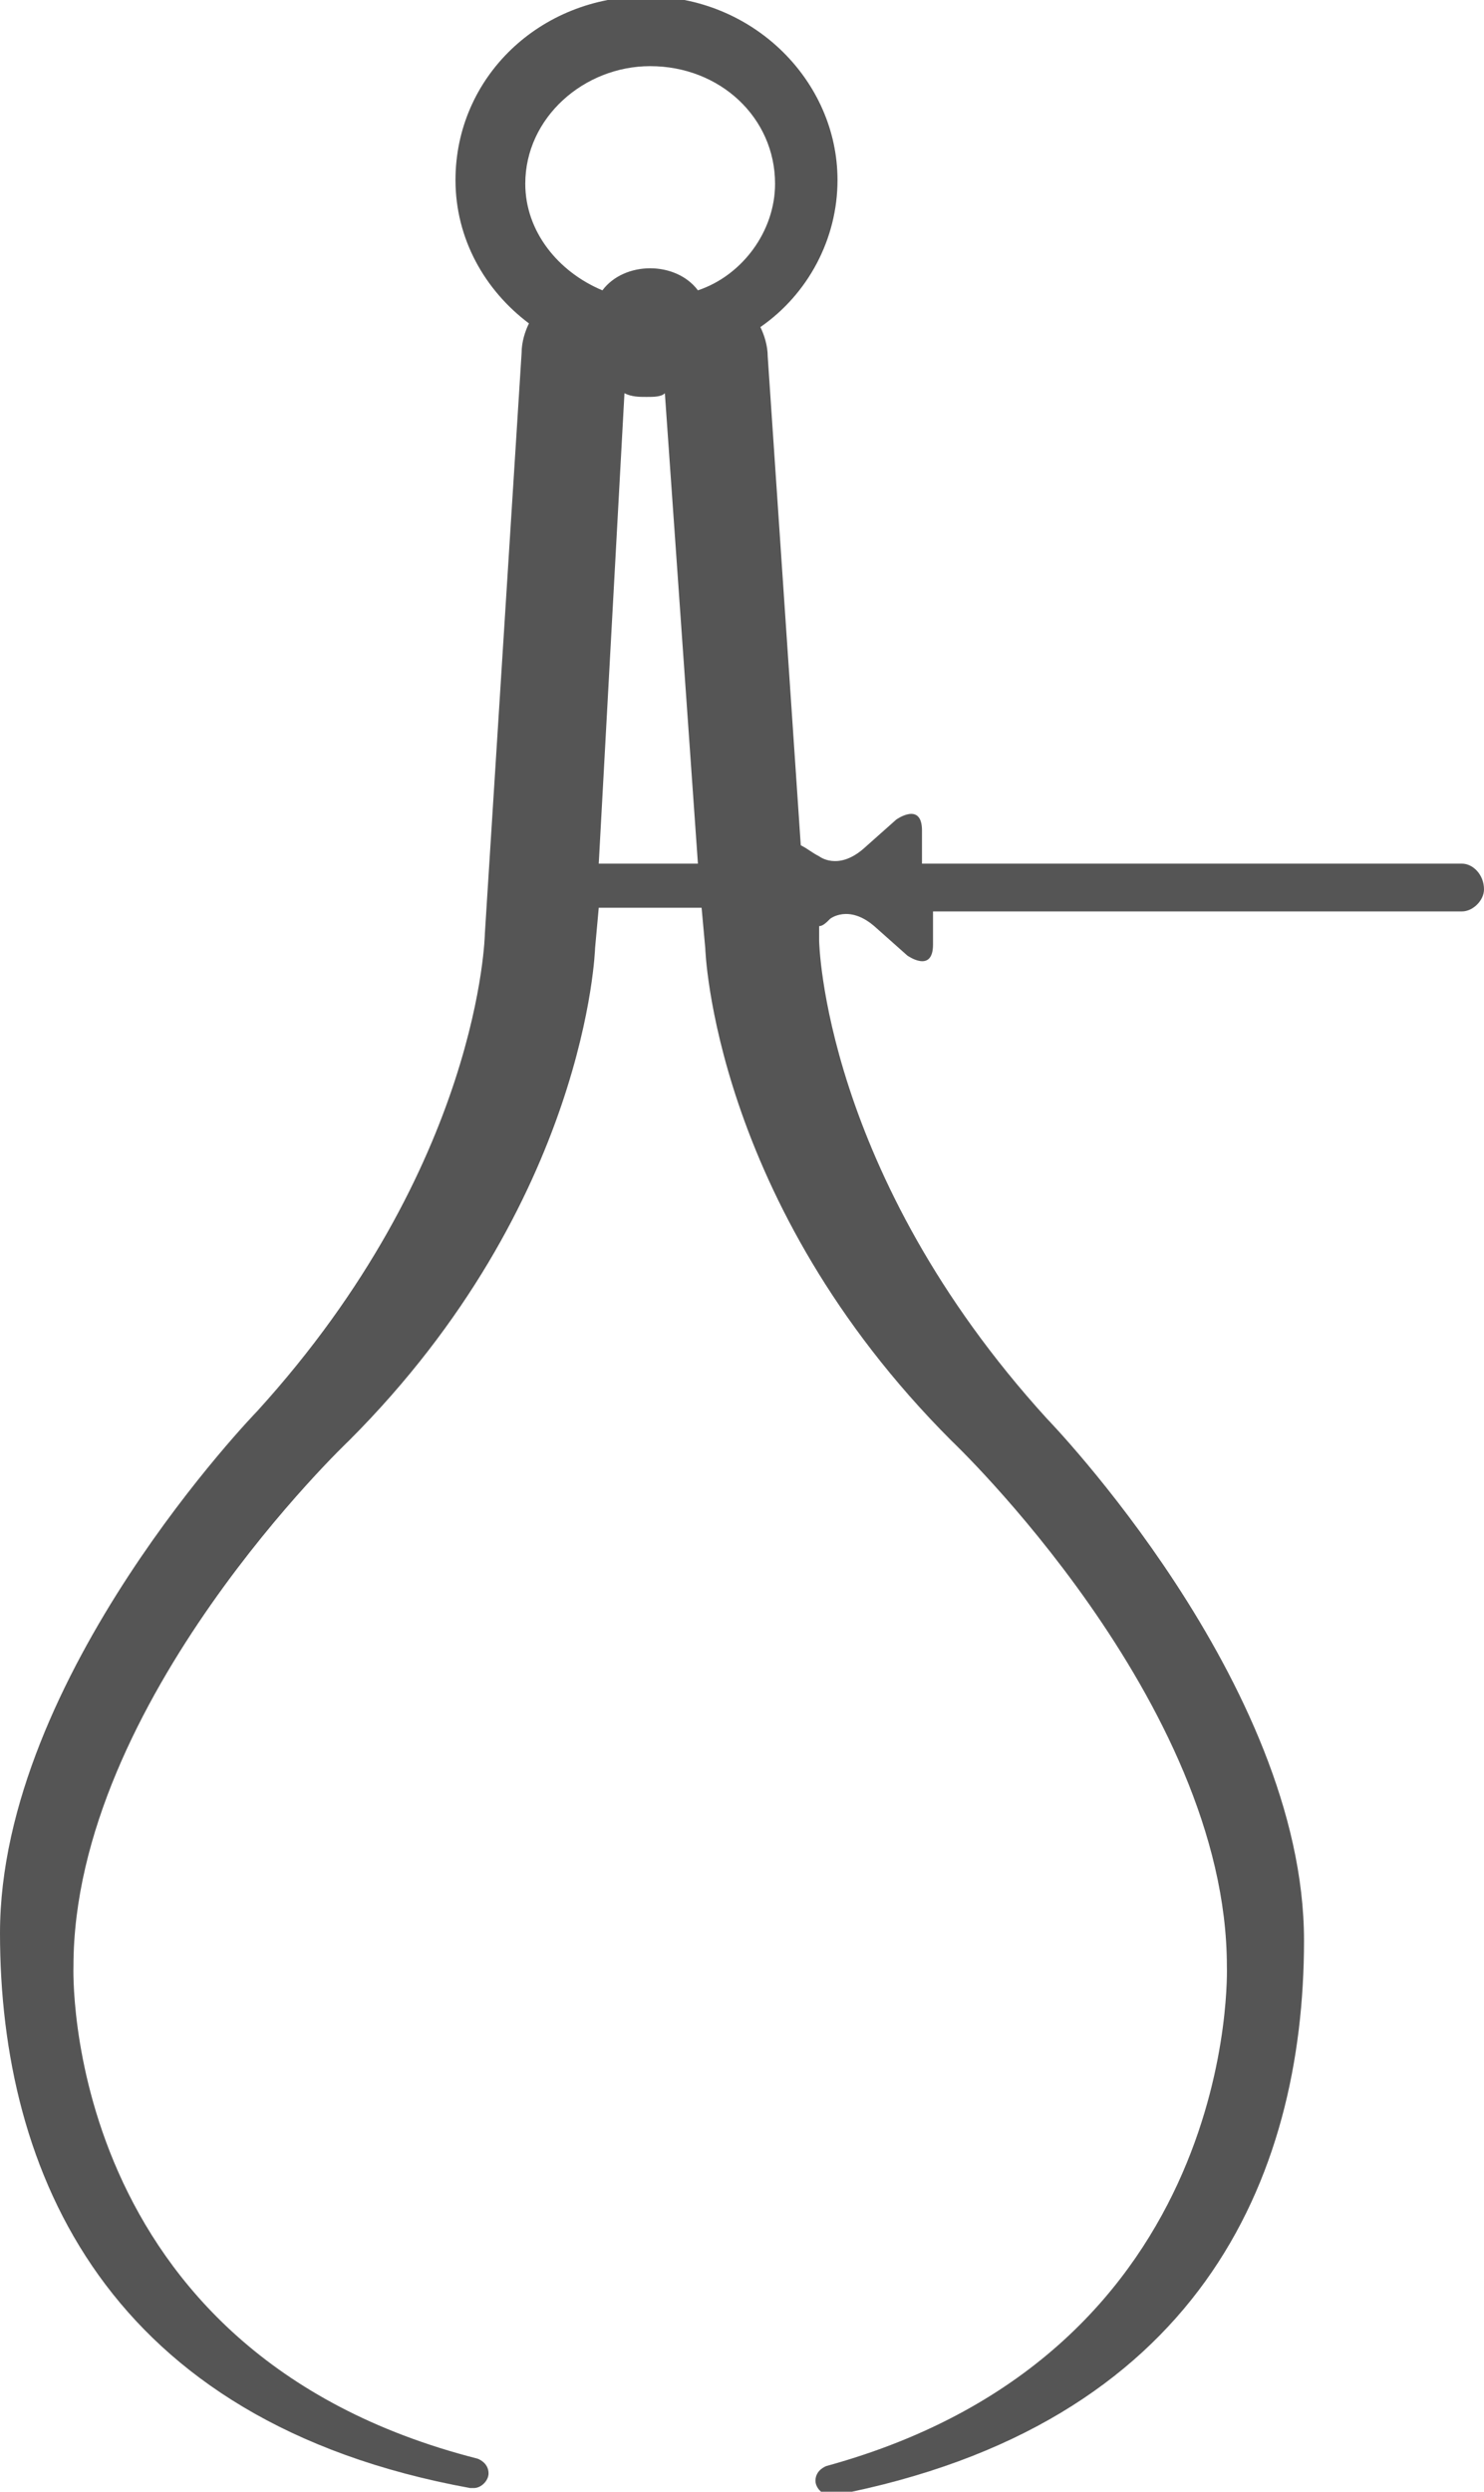 <?xml version="1.0" encoding="utf-8"?>
<!-- Generator: Adobe Illustrator 18.0.0, SVG Export Plug-In . SVG Version: 6.00 Build 0)  -->
<!DOCTYPE svg PUBLIC "-//W3C//DTD SVG 1.1//EN" "http://www.w3.org/Graphics/SVG/1.1/DTD/svg11.dtd">
<svg version="1.1" id="Layer_1" xmlns="http://www.w3.org/2000/svg" xmlns:xlink="http://www.w3.org/1999/xlink" x="0px" y="0px"
	 viewBox="34.2 0.5 40.4 67.8" enable-background="new 34.2 0.5 40.4 67.8" xml:space="preserve">
<g id="Captions">
</g>
<g id="Your_Icon" display="none">
	<path display="inline" d="M84.6,16.4v14.5c0,1.1-0.5,1.9-1.2,1.9h-0.3c-0.7,0-1.2-0.9-1.2-1.9v-4.2h-1v2.9c0,0.7-0.6,1.3-1.3,1.3
		h-0.3c-0.7,0-1.3-0.6-1.3-1.3v-2.7H76v0.5c0,0.5,0,0.9,0,1.3v4.1c0,0.4-0.6,0.7-1.7,1l0,19.5h7.7c0.6,0,1.1,0.5,1.1,1.1v1.7
		c0,0.6-0.5,1.1-1.1,1.1H19.7c-0.6,0-1.1-0.5-1.1-1.1v-1.7c0-0.6,0.5-1.1,1.1-1.1H54c0,0,0,0,4.4-13.4c2.9-9.6,0.1-12.9-17.8-12.5
		c-10.2,0-12.9,7.4-12.9,9.5v3c0,0.7-0.6,1.3-1.3,1.3h-1.3v3.8h-0.2v1.5h-0.4v-1.5h-0.2h-1.9v-0.9h1.9V41h0h-1.3
		c-0.7,0-1.3-0.6-1.3-1.3V17.3c0-0.7,0.6-1.3,1.3-1.3h3.5c0.7,0,19.9,7,33.7-0.4c0,0-0.1-0.7,0.5-0.7h5.1h3.6h0.8c0,0,0,0,0,0
		c0,0,0.1,0,0.1,0c4.1,0,5.7,0,5.7,1.4v4.3h1.1h0.7v-2.8c0-0.7,0.6-1.3,1.3-1.3h0.3c0.7,0,1.3,0.6,1.3,1.3v2.8h1v-4.2
		c0-1.1,0.5-1.9,1.2-1.9h0.3C84.1,14.4,84.6,15.3,84.6,16.4z"/>
</g>
<g id="Layer_9" display="none">
	<path display="inline" d="M79.5,53.7v-0.9c-0.2-7.5-3.1-10-3.1-10H58.3c0,0-0.7-0.6-0.9-2.5V29.4c0,0,0.2-10.5-9.2-8.5
		c0,0-6,1.1-8.9,0.9c-0.1-0.9-0.6-1.6-1.3-2.1l0-0.8c0-0.4-0.4-0.4-0.4-0.4l0-1c0.6,0,1.2-0.5,1.2-1.2c0-0.6-0.5-1.2-1.2-1.2h-0.4
		h-0.4c-0.1,0-0.2,0-0.3,0c0.2-0.1,0.3-0.2,0.4-0.3c2.6-0.3,12.4-1.8,12.4-1.8c1-0.1,1.7-1.1,1.6-2.1c-0.1-1-1.1-1.7-2.1-1.6
		c-0.1,0-0.1,0-0.2,0v0l-11.6,2.9c-0.3-0.4-0.8-0.6-1.3-0.6c-1,0-1.8,0.8-1.8,1.8c0,0.1,0,0.2,0,0.2v4.8h-1.1
		c-0.5,0-0.4,0.5-0.4,0.5v0.7c-0.8,0.6-1.3,1.5-1.3,2.6v12.3c0,1.6,1.1,2.9,2.7,3.1v1.4H33v-0.3c0-0.2-0.2-0.3-0.4-0.3
		c-0.2,0-0.4,0.1-0.4,0.3v1.5c0,0.2,0.2,0.3,0.4,0.3c0.2,0,0.4-0.1,0.4-0.3V40h0.8v1.1l0.5,0.6h0.2v1h-8.3c0,0-3,2.5-3.1,10v0.9
		l-1.7,1.7v4.2h59.8v-4.2L79.5,53.7z M34.9,13.5c0-0.4,0.3-0.8,0.8-0.8c0.4,0,0.8,0.3,0.8,0.8s-0.3,0.8-0.8,0.8
		C35.3,14.2,34.9,13.9,34.9,13.5z M47.6,40.3c0,0-0.2,2.4-1.5,2.4H35.7v-1h0.2l0.5-0.6V40h0.8v0.3c0,0.2,0.2,0.3,0.4,0.3
		s0.4-0.1,0.4-0.3v-1.5c0-0.2-0.2-0.3-0.4-0.3s-0.4,0.1-0.4,0.3v0.3h-0.8v-1.4c1.6-0.1,2.9-1.5,2.9-3.1v-5h6.9c0,0,1.6,0,1.6,2.1
		L47.6,40.3z"/>
</g>
<g id="Layer_11" display="none">
	<path display="inline" d="M83.1,40.5v1.7c0,0.1-0.1,0.2-0.2,0.3c-0.1,0-5.6,2.9-12.7,3.7c-2.5,0.3-5,0.4-7.4,0.4
		c-1.2,0-2.4,0-3.5-0.1c-3.1-0.2-5.9-0.6-8.1-1.2c-4.3-1.2-7.2-1.7-8-1.8c0,0-2.8-0.5-6.4-0.5l-1,2.9c0,0.1-0.2,0.2-0.3,0.2l-15.1,0
		c-0.2,0-0.3-0.1-0.3-0.3v-6.1c0-0.1,0.1-0.3,0.2-0.3c0.1,0,0.3,0,0.4,0.1l0,0c0,0,0.8,1.2,2.9,1.3c2,0.1,8.9-0.1,8.9-0.1
		c1.6,0,7,0,10.9,0.6c0.8,0.1,3.9,0.6,8.3,1.9c2.9,0.8,6.7,1.3,11,1.3c2.4,0,4.8-0.1,7.2-0.4c6.2-0.7,11.8-3.6,12.4-3.9l0.2-0.1
		c0.1-0.1,0.2,0,0.3,0C83,40.3,83.1,40.4,83.1,40.5z M24.5,40.2c0,0,3.3,0.1,8.5-0.1c0,0,2.1,0,5.1,0.1c1.7,0.1,3.4,0.2,4.9,0.5
		c2.3,0.3,4.6,0.8,6.8,1.4c0.6,0.2,1.2,0.3,1.9,0.5c2.9,0.8,6.7,1.3,10.9,1.3c2.3-0.1,4.7-0.2,7-0.5c6.9-0.8,11.7-3.4,11.7-3.4
		c0.7-0.3,0.6-1.2,0.6-1.2c-0.1-2-1.4-3-1.4-3c-0.6-0.7-3.6-0.9-4.9-0.7c-4,0.5-8.8-0.8-8.8-0.8c-2.2-0.5-6.1-2.9-8.8-4.7L56,31.8
		c-0.1,0.1-0.1,0.1-0.2,0.1c-0.1,0-0.2,0-0.2-0.1c-0.1-0.1-0.1-0.3,0-0.5l2-2c-1.3-0.9-2.3-1.6-2.3-1.6c0,0,0,0,0,0l-2.4,2.4
		c-0.1,0.1-0.1,0.1-0.2,0.1s-0.2,0-0.2-0.1c-0.1-0.1-0.1-0.3,0-0.5l2.3-2.3c-0.8-0.6-1.5-1.1-2.3-1.5l-2.6,2.6
		c-0.1,0.1-0.1,0.1-0.2,0.1c-0.1,0-0.2,0-0.2-0.1c-0.1-0.1-0.1-0.3,0-0.5l2.5-2.5c-4.7-2.8-8.2-3.2-8.2-3.2
		c-0.7-0.2-0.8,0.3-0.8,0.3l0,0.8c-1.5,0.6-5.2,1.1-9,1.5c-4.9,0.5-9.8-0.9-11.6-1.2c-0.5-0.1-0.7,0.4-0.7,0.4l-0.5,1.1
		c0,0-2.3,6-1.4,10.2c0,0,0,0.6,0.2,1.5C20.1,37.8,20.7,40.4,24.5,40.2z"/>
</g>
<g id="Layer_12" display="none">
	<path display="inline" d="M82.9,43.7v1.7c0,0.1-0.1,0.2-0.2,0.3c-0.1,0-5.5,2.9-12.6,3.7c-2.5,0.3-4.9,0.4-7.4,0.4
		c-1.2,0-2.4,0-3.5-0.1c-3-0.2-5.8-0.6-8-1.2c-4.3-1.2-7.2-1.7-7.9-1.8c0,0-2.8-0.5-6.3-0.5l-1,2.9c0,0.1-0.2,0.2-0.3,0.2l-15,0
		c-0.2,0-0.3-0.1-0.3-0.3v-6c0-0.1,0.1-0.3,0.2-0.3c0.1,0,0.3,0,0.4,0.1l0,0c0,0,0.8,1.2,2.9,1.3c2,0.1,8.9-0.1,8.9-0.1
		c1.6,0,7,0,10.9,0.6c0.8,0.1,3.8,0.6,8.3,1.9c2.9,0.8,6.7,1.3,10.9,1.3c2.4,0,4.8-0.1,7.2-0.4c6.2-0.7,11.7-3.5,12.4-3.9l0.2-0.1
		c0.1-0.1,0.2,0,0.3,0C82.8,43.5,82.9,43.6,82.9,43.7z M24.7,43.5c0,0,3.3,0.1,8.4-0.1c0,0,2.1,0,5.1,0.1c1.6,0.1,3.4,0.2,4.9,0.5
		c2.3,0.3,4.6,0.8,6.8,1.4c0.6,0.2,1.2,0.3,1.9,0.5c2.9,0.8,6.6,1.2,10.9,1.3c2.3-0.1,4.7-0.2,6.9-0.5c6.8-0.8,11.7-3.3,11.7-3.3
		c0.7-0.3,0.6-1.2,0.6-1.2c-0.1-2-1.4-2.9-1.4-2.9c-0.6-0.7-3.5-0.9-4.9-0.7c-3.9,0.5-8.8-0.8-8.8-0.8c-2.2-0.4-6.1-2.9-8.8-4.7l0,0
		c0,0,0,0,0,0c-0.4-0.3-1-0.8-1.7-1.4l-2.2,1.3c-0.1,0-0.2,0.1-0.2,0c-0.1,0-0.1-0.1-0.2-0.2c-0.1-0.2,0-0.3,0.1-0.4l2.1-1.2
		c-0.6-0.6-1.2-1.3-1.9-2.1l-2.4,1.4c-0.1,0-0.2,0.1-0.2,0c-0.1,0-0.1-0.1-0.2-0.2c-0.1-0.2,0-0.3,0.1-0.4l2.3-1.3
		c-0.6-0.7-1.2-1.4-1.7-2.1L49.1,28c-0.1,0-0.2,0.1-0.2,0c-0.1,0-0.1-0.1-0.2-0.2c-0.1-0.2,0-0.3,0.1-0.4l2.6-1.5
		c-2.4-3-4.5-5.9-4.9-6.4c-0.6-1-4.3-0.2-5-0.1v0c0,0-4.6,1.4-8.3,1.4c-5,0-8.8,0-10.6-0.3c-0.5-0.1-0.9,0.4-0.9,0.4L21.5,22
		c0,0-2.4,12.5-1.6,16.7c0,0,0,0.6,0.2,1.5C20.3,41,20.9,43.6,24.7,43.5z"/>
</g>
<g id="Your_Icon_copy" display="none">
	<path display="inline" d="M85.5,39.4c-0.3-2.1-1.8-3-1.8-3c-0.7-0.7-3.9-0.6-5.3-0.4c-4.2,0.9-9.5-0.2-9.5-0.2
		c-3.9-0.5-12.6-7.6-12.6-7.6c-6.8-5-9.8-6-9.8-6c-0.7-0.2-0.8,0.4-0.8,0.4l-1.6,13.7l0.2,0.1c0.7,0.2,1.3,0.6,1.7,1.2
		c0,0,0,0,0,0.1c0,0,0,0,0,0.1c0.3,0.4,0.4,0.9,0.5,1.5c0,0.1,0,0.2,0,0.2c0,1.5-1,2.8-2.3,3.1l-0.4,1.7c0,0.1,0,0.2,0,0.3
		c0.5,0,3.8,0.3,8.9,1.3c5.5,1.1,13.1,0.8,20-0.5c7.3-1.4,12.3-4.5,12.3-4.5C85.6,40.3,85.5,39.4,85.5,39.4z M46.8,30.1
		c-0.4,0-0.6-0.3-0.6-0.6c0-0.4,0.3-0.6,0.6-0.6c0.4,0,0.6,0.3,0.6,0.6C47.5,29.8,47.2,30.1,46.8,30.1z M48.1,40.5
		c-0.4,0-0.6-0.3-0.6-0.6c0-0.4,0.3-0.6,0.6-0.6c0.4,0,0.6,0.3,0.6,0.6C48.7,40.2,48.5,40.5,48.1,40.5z M63.5,44.5
		c-0.4,0-0.6-0.3-0.6-0.6c0-0.4,0.3-0.6,0.6-0.6c0.4,0,0.6,0.3,0.6,0.6C64.2,44.2,63.9,44.5,63.5,44.5z M41.4,37
		c-0.2,0-0.3,0-0.5,0.1l-0.1-0.4L35.3,29l-1.5-1.8l-1.8,0.5c-4.3,1.5-10.5,1.6-12.4,1.6c-0.6,0-0.7,0.5-0.7,0.5L18.5,31
		c0,0-1.6,6.7-0.1,11c0,0,0.1,0.6,0.4,1.6c0.3,0.9,1.3,3.6,5.3,2.9c0,0,3.5-0.4,9-1.2c0,0,4.8-0.7,8.3-0.7L42,42l0.2,0v0
		c1.1-0.3,1.9-1.3,1.9-2.5C44,38.1,42.8,37,41.4,37z M32.8,30.3c-0.4,0-0.7-0.3-0.7-0.6c0-0.4,0.3-0.7,0.6-0.7
		c0.4,0,0.7,0.3,0.7,0.6C33.5,30,33.2,30.3,32.8,30.3z M38.9,40.6c-0.4,0-0.7-0.3-0.7-0.6c0-0.4,0.3-0.7,0.6-0.7
		c0.4,0,0.7,0.3,0.7,0.6C39.6,40.3,39.3,40.6,38.9,40.6z"/>
</g>
<g id="Layer_20" display="none">
	<path display="inline" d="M84.2,31.8c-0.9-0.8-3.5-3-7.7-1.1c-3.8,1.7-6.7,2.7-6.7,2.7s-4.6,2.1-10.7-2l-12-9.1l-1.4-1
		c-1.9-1.5-1.7,0.8-1.7,0.8c0.1,5.5-0.6,10-0.9,11.5c1.8,0.4,3.1,1.9,3,3.8c0,1.2-0.7,2.3-1.6,3l-0.6,3.7c1.8,0.1,3.3,0.5,4.4,1
		c5.7,2.8,9.2,2.9,9.2,2.9s3.7,1.3,12.5-4.9l14.1-10.6C84.2,32.5,84.6,32.1,84.2,31.8z M50.6,41c-0.3,0-0.6-0.3-0.6-0.6
		s0.3-0.6,0.6-0.6c0.3,0,0.6,0.3,0.6,0.6S50.9,41,50.6,41z M44.4,37.2c-0.1-1.4-1.4-2.4-2.8-2.2c-0.2,0-0.3,0-0.5,0.1l-0.1-0.3
		l-6-7.2l-1.7-1.7c0,0-12,2.6-13.9,3c-0.6,0.1-0.7,0.6-0.7,0.6l-0.3,1.2c0,0-1.1,6.8,0.6,10.9c0,0,0.2,0.6,0.5,1.5
		c0.4,0.9,1.6,3.5,5.5,2.5c0,0,2.1-0.4,5.7-1.2c3.8-0.6,8.5-1.2,11.1-0.5l0.6-4h0l0,0l0,0C43.8,39.4,44.5,38.4,44.4,37.2z
		 M25.9,31.3c-0.3,0-0.6-0.3-0.6-0.6c0-0.3,0.3-0.6,0.6-0.6c0.3,0,0.6,0.3,0.6,0.6C26.5,31,26.2,31.3,25.9,31.3z M37.5,38.7
		c-0.3,0-0.6-0.3-0.6-0.6c0-0.3,0.3-0.6,0.6-0.6c0.3,0,0.6,0.3,0.6,0.6C38.1,38.4,37.8,38.7,37.5,38.7z"/>
</g>
<g id="Layer_20_copy" display="none">
	<path display="inline" d="M84.2,31.8c-0.9-0.8-3.5-3-7.7-1.1c-3.8,1.7-6.7,2.7-6.7,2.7s-4.6,2.1-10.7-2l-12-9.1l-1.4-1
		c-1.9-1.5-1.7,0.8-1.7,0.8c0.1,5.5-0.6,10-0.9,11.5c1.8,0.4,3.1,1.9,3,3.8c0,1.2-0.7,2.3-1.6,3l-0.6,3.7c1.8,0.1,3.3,0.5,4.4,1
		c5.7,2.8,9.2,2.9,9.2,2.9s3.7,1.3,12.5-4.9l14.1-10.6C84.2,32.5,84.6,32.1,84.2,31.8z M44.4,37.2c-0.1-1.4-1.4-2.4-2.8-2.2
		c-0.2,0-0.3,0-0.5,0.1l-0.1-0.3l-6-7.2l-1.7-1.7c0,0-12,2.6-13.9,3c-0.6,0.1-0.7,0.6-0.7,0.6l-0.3,1.2c0,0-1.1,6.8,0.6,10.9
		c0,0,0.2,0.6,0.5,1.5c0.4,0.9,1.6,3.5,5.5,2.5c0,0,2.1-0.4,5.7-1.2c3.8-0.6,8.5-1.2,11.1-0.5l0.6-4h0l0,0l0,0
		C43.8,39.4,44.5,38.4,44.4,37.2z"/>
</g>
<g id="Your_Icon_copy_2" display="none">
	<path display="inline" d="M84.9,40.7c0,0-5,3.2-12.3,4.5c-6.9,1.3-14.5,1.7-20,0.5c-5.1-1-8.4-1.3-8.9-1.3c0-0.1,0-0.2,0-0.3
		l0.4-1.7c1.3-0.3,2.3-1.6,2.3-3.1c0-0.1,0-0.2,0-0.2c0-0.5-0.2-1.1-0.5-1.5c0,0,0,0,0-0.1c0,0,0,0,0-0.1c-0.4-0.6-1-1-1.7-1.2
		l-0.2-0.1l1.6-13.7c0,0,0.1-0.6,0.8-0.4c0,0,3,1,9.8,6c0,0,8.7,7.1,12.6,7.6c0,0,5.3,1,9.5,0.2c1.4-0.3,4.7-0.4,5.3,0.4
		c0,0,1.5,1,1.8,3C85.5,39.4,85.6,40.3,84.9,40.7z M41.4,37c-0.2,0-0.3,0-0.5,0.1l-0.1-0.4L35.3,29l-1.5-1.8l-1.8,0.5
		c-4.3,1.5-10.5,1.6-12.4,1.6c-0.6,0-0.7,0.5-0.7,0.5L18.5,31c0,0-1.6,6.7-0.1,11c0,0,0.1,0.6,0.4,1.6c0.3,0.9,1.3,3.6,5.3,2.9
		c0,0,3.5-0.4,9-1.2c0,0,4.8-0.7,8.3-0.7l0.6-2.6l0.3,0v0c0.7-0.3,1.8-1.3,1.8-2.5C44.1,38.1,42.8,37,41.4,37z"/>
</g>
<g id="Layer_5" display="none">
	<path display="inline" d="M77.7,38.7c-0.7-5.4-6.2-4.8-6.2-4.8s-2.7,0-5.5,1.8c-2.8,1.9-7.3,5.8-12.2,2.3c0,0-0.9-0.6-0.7-2.1
		c0.2-1.2,3.8-4.3,10.5-2.8c0,0,6.9,2.2,10.1-0.6l7.6-8.2c0,0,1.2-1.1,2-1.1c0.1,0,0.3,0,0.4,0.1c-0.1,0-0.1-0.1-0.1-0.1
		s0.6,0.3,0.8-0.2c0.2-0.6-1.2-1.9-3.6,0.2l-6.6,6.6c0,0-2.2,3-6.1,2.2c-3.6-0.8-10.6-3.8-16,1.9l0-0.1l-23.4-4.7
		c0,0-7.5-1.3-10.7,1l28.2,6.3l-27.7,4.5c3,2.6,10.6,2,10.6,2l22.6-3.6c0.3,0.3,0.6,0.5,0.6,0.5c1,1.3,4.9,2.4,4.9,2.4
		c5.3,7.2,14,3.9,14,3.9S78.3,44.1,77.7,38.7z M49.1,37.6c-0.5-0.4-0.5-1.1-0.1-1.5c0.4-0.5,1.1-0.5,1.5-0.1
		c0.5,0.4,0.5,1.1,0.1,1.5C50.2,37.9,49.5,38,49.1,37.6z M72.6,43.9c-7.6,3.2-11.7-0.3-11.7-0.3c-2.5-1.7-2.1-2.4-0.7-2.6
		c1.4-0.3,3.7-1.2,5.6-2.7c1.9-1.5,2.9-1.9,2.9-1.9c5.3-2.4,6.8,1.5,6.8,1.5C77,41.5,72.6,43.9,72.6,43.9z"/>
</g>
<g id="Layer_13" display="none">
	<path display="inline" d="M77.4,39.2c-0.4-5.2-5.8-4.9-5.8-4.9s-2.5-0.1-5.3,1.5c-2.7,1.7-7.2,5.2-11.7,1.7c0,0-0.7-0.8-0.6-2
		c0.2-1.2,3.8-4,10.1-2.2c0,0,6.5,2.3,9.6-0.2l8.6-8.3c0,0,1.2-1,2-1c0.1,0,0.2,0,0.3,0.1c-0.1,0-0.1-0.1-0.1-0.1s0.6,0.4,0.7-0.2
		c0.2-0.6-1-1.9-3.4,0.1l-7.5,6.8c0,0-2.3,2.8-5.9,1.9c-3.4-0.9-9.8-4-15.1,1l0-0.1l-27.1-0.9c0,0-7.3,0.1-9.9,2.8l22.2,1l-21.8,0.4
		c2.5,2.8,9.8,3.2,9.8,3.2l27-0.2c1.2,1.1,4.3,2.1,4.3,2.1c4.8,7.1,13.2,4.3,13.2,4.3S77.9,44.3,77.4,39.2z M50.8,37.3
		c-0.5-0.4-0.5-1.1-0.1-1.5c0.4-0.5,1.1-0.5,1.5-0.1c0.5,0.4,0.5,1.1,0.1,1.5S51.3,37.7,50.8,37.3z M72.4,43.9
		c-7.3,2.8-11.6-1.1-11.6-1.1c-1.2-0.7-1.5-2.1-0.1-2.2c1.4-0.2,3.6-1,5.5-2.4c1.9-1.3,2.9-1.7,2.9-1.7c5.1-2.1,6.4,1.7,6.4,1.7
		C76.7,41.8,72.4,43.9,72.4,43.9z"/>
</g>
<g id="Layer_6" display="none">
	<path display="inline" d="M70.6,28.5v10.3c0,0-2-1.1-4.6-1.2v-1.7h-1v1.8c-0.9,0.1-1.9,0.3-2.9,0.7v-2.9h-1v3.4
		c-1.3,0.6-2.3,0.7-3,0.7c0.1-0.2,0.1-0.4,0.1-0.6V30c0-0.5-0.2-0.9-0.4-1.3c1,0.1,2.3,0,3.7-0.5C65,26.8,69.9,27.6,70.6,28.5z
		 M57.2,29.5c0.1,0.2,0.1,0.3,0.1,0.5v8.8c0,0.2,0,0.3-0.1,0.4c-0.3,0.9-1.7,1.5-3.5,2v-2.4h-1v2.6c-1.1,0.2-2.3,0.4-3.5,0.5v-3.9
		h-1v4c-1.5,0.1-2.9,0.2-4.2,0.2v-2.6h-1v2.6c-1.2,0-2.7-0.1-4.2-0.2v-4.1h-1v4c-1.4-0.1-2.8-0.3-4.1-0.6v-2.6h-1v2.4
		c-2.2-0.5-3.7-1.3-3.7-2.5V30c0-2.8,9.2-3.5,14-3.5c3.7,0,9.8,0.4,12.5,1.8c0,0,0,0,0,0c0,0,0,0,0,0c0.2,0.1,0.4,0.2,0.6,0.3
		c0,0,0,0,0,0c0.2,0.1,0.3,0.2,0.4,0.4c0,0,0,0.1,0.1,0.1C57.1,29.3,57.1,29.4,57.2,29.5z M39.7,30c0,0.3,1.6,0.5,3.6,0.5
		s3.6-0.2,3.6-0.5s-1.6-0.5-3.6-0.5S39.7,29.7,39.7,30z M55.9,31.7l-0.3-0.6c-2,1-6.9,1.8-12.3,1.8c-5.4,0-10.1-0.7-12.2-1.7
		l-0.3,0.6c2.1,1.1,7,1.8,12.5,1.8C48.8,33.5,53.8,32.8,55.9,31.7z M71.5,28.9v10.3l1.9,1.2V30.1L71.5,28.9z"/>
</g>
<g id="Layer_7" display="none">
	<path display="inline" d="M42.4,47.6l17.1-14.9v7.7l-12.7,11h-3.3c-0.6,0-1.1-0.5-1.1-1.1V47.6z M59.5,18.7c0-0.6-0.5-1.1-1.1-1.1
		h-1.1L42.4,30.6v7.1l17.1-14.9V18.7z M58.4,51.4c0.6,0,1.1-0.5,1.1-1.1v-1.7l-3.2,2.8L58.4,51.4L58.4,51.4z M47.8,53.8h5.8v-2.4
		h1.4l4.5-3.9v-6L47.8,51.7V53.8z M43.5,17.6c-0.6,0-1.1,0.5-1.1,1.1V21l3.9-3.4C46.3,17.6,43.5,17.6,43.5,17.6z M53.6,17.6v-2.6
		h-5.8v2.6h-0.2l-5.2,4.5v7.4L56,17.6L53.6,17.6L53.6,17.6z M68.7,22.6c-0.3,0.2-0.5,0.4-0.8,0.6l-0.7,0.6l-7.7,6.2v1.5L42.4,46.5
		V44l-11.3,9.2l11.3-10.9v-3.4l17.1-14.9v1.8l4.7-4.5l1.7-1.5c0,0,0.1-0.1,0.1-0.1c0,0,0.1-0.1,0.1-0.1l0.9-0.8l0.5-0.4
		c0,0,2.3-1.9,3.5-0.8c0,0,0.1,0.1,0.1,0.1c0,0,0,0,0.1,0C72,18.5,70.8,20.7,68.7,22.6z M70.1,18.7c-0.3-0.4-1.4,0.1-2.5,1
		c-1,0.9-1.6,1.9-1.3,2.3c0.3,0.4,1.4-0.1,2.5-1C69.8,20.1,70.4,19.1,70.1,18.7z"/>
</g>
<g id="Layer_8" display="none">
	<g display="inline">
		<path d="M83.8,30.4c-2.9-4.5-9.3-5.1-9.3-5.1c-7-0.5-9.7,4.3-9.7,4.3h-3.7c0,0-2.1,0.2-6.1-1.6c-5-2.1-13.2-8.3-25.1-9.4
			c0,0-4.1-0.7-10.8,0.7c0,0-1.5,0.9,0,1.2c10.6-1.1,16.9,1.2,20.2,2.3c3.3,1.1,9.4,5.1,9.4,5.1c3.1,2.1,7.3,3.6,7.3,3.6l4.1,1.7
			l0.2,0.1C59.5,34,57.5,35,57.5,35c-3.7,1.5-13.9,8-13.9,8l-3,1.5C33.8,47.8,30,48.3,30,48.3c-1.8,0.7-9.5,0.4-9.5,0.4
			c-1.5,0.8,0,1.6,0,1.6c6.1,0.5,9.7,0,9.7,0c7.7-0.8,20.2-7.8,20.2-7.8s5.1-3.2,9.1-4.5c2.8-0.9,3.9-1.8,4.4-2.3h4.6l-0.9,5.6
			l0.2,0.3c0,0,5.8,0,6.1,0c0.1,0,0.2-0.2,0.2-0.2l-0.9-5.9l1,0c0,0,3.9,0,7.8,3.9c0,0,0.6,0.8,1.2,0.4c0.6-0.4-2.1-6-8.9-7.1
			l-4.5-0.4l-1.3-1c0,0,0.9-0.7,1.1-0.8c1.7-1.2,4.1-1.3,4.1-1.3s4.3-0.6,7.5,1.2l2.1,1.3C84.9,32.5,83.8,30.4,83.8,30.4z
			 M64.8,29.5C64.9,29.5,65.2,29.3,64.8,29.5L64.8,29.5z M65.3,33.8c-0.6,0-1.2-0.5-1.2-1.2c0-0.6,0.5-1.2,1.2-1.2
			c0.6,0,1.2,0.5,1.2,1.2C66.4,33.2,65.9,33.8,65.3,33.8z"/>
	</g>
</g>
<g id="Layer_22" display="none">
	<path display="inline" d="M18.6,29c0,0.1,0.1,0.1,0.2,0.2c1.1-0.4,2.9-0.5,4.2-0.5c0.6,0,1,0,1,0L64,30.4c0.1,0,2.2,0.3,2.9,1.7
		c0.6,1.2,2.6,1.8,2.7,1.8c0,0,0.3,0.1,0.7,0.3l0.3,0.2l-0.3,0.2c-0.4,0.2-0.7,0.3-0.7,0.3c0,0-2.1,0.6-2.7,1.8
		c-0.7,1.4-2.8,1.7-2.9,1.7L24.2,40l0,0c-0.4-0.1-0.8-0.2-1.2-0.2l-0.1,0c-0.6,0-1,0.2-1.2,0.4c-0.2,0.2-0.3,0.6-0.3,1
		c0,0.9,0.5,1.3,1.5,1.3l0.1,0c0.4,0,0.7-0.1,1.1-0.2l0.1,0l44.2-0.7c0,0,1-0.2,1.3-1.1c0.4-1.1,1.8-2.5,3.5-2.5h0.1l0.5,0l0.1,0.2
		c0,0,0,0.1,0,0.1l0.1,0.5c1.2,3.2,4.7,3.3,5.4,3.3c0.1,0,0.1,0,0.1,0c4,0,4.4-5.1,4.5-6.2l-2,0.2c-0.1,0.2-0.1,0.4-0.2,0.5
		c-0.1,0.4-0.3,0.6-0.6,0.8c-0.5,0.5-1,0.7-1.6,0.7c-1.5,0-2.7-1.8-2.7-4c0-2.2,1.3-4,2.8-4c1.1,0,2,0.9,2.4,2.2l1.9,0.2
		c0-0.5-0.1-1.8-0.6-3c-0.7-2.1-2-3.2-3.9-3.2c0,0,0,0-0.1,0c-0.7,0-4.2,0.2-5.4,3.3l-0.1,0.5c0,0,0,0.1,0,0.1l0,0.2l-0.5,0l-0.1,0
		c-1.7,0-3.2-1.5-3.5-2.5c-0.3-0.9-1.3-1.1-1.3-1.1L24,26.3c-2.4,0.2-4.5,1.6-4.5,1.6C18.6,28.6,18.6,28.9,18.6,29z M73.8,33.3
		c0.6,0,1.2,0.5,1.2,1.2c0,0.6-0.5,1.2-1.2,1.2c-0.6,0-1.2-0.5-1.2-1.2C72.6,33.8,73.2,33.3,73.8,33.3z"/>
</g>
<g id="Layer_10" display="none">
	<g display="inline">
		<path d="M78.2,58c0,0.2-0.1,0.3-0.2,0.4L74.5,62c-0.1,0.1-0.3,0.2-0.4,0.2c-0.2,0-0.3,0-0.4-0.2L38.1,22.7l-5.5,6
			c-1.5,1.6-1.2,3.8-1.2,3.8l0.1,0.6c0,0.1,0,0.3,0,0.4L31,34.5c-0.1,0.1-0.2,0.2-0.3,0.3c-0.1,0-0.3,0-0.4,0l-5.6-3.2
			c-0.1-0.1-0.2-0.2-0.3-0.3c0-0.1,0-0.3,0-0.4l1-1.3c0.1-0.1,0.2-0.2,0.3-0.3l0.7-0.2c0,0,2.5-0.6,4.3-5.6c0,0,1.5-4.5,3.3-6.6
			c1.8-2,4.5-3.2,8.8-3.8c4.4-0.6,8.2-2.4,8.2-2.4s2.5-1.1,4.6-3.8l0.6-0.2l0.5,0.5L56.5,9L54,11.4c0,0-3.9,3.3-9.6,5.8
			c-1.6,0.7-3,1.9-3.1,1.9L78,57.5C78.1,57.7,78.2,57.8,78.2,58z"/>
	</g>
</g>
<g id="Layer_23" display="none">
	<path display="inline" d="M75.8,54.5L75.8,54.5l-0.1-0.2c0,0-0.1-0.1-0.1-0.1c-0.1-0.1-0.1-0.1-0.2-0.2L46.1,24.5l9.5-11.9
		l-5.4-6.2l-13.8,8.7C36.3,15.1,36.1,15,36,15c-0.8,0-1.5,0.6-1.6,1.4c0,0.2,0,0.3,0.1,0.5L24.4,29.7l5.6,6l12.9-8.2l26.7,32.2
		c0,0,0,0,0.1,0.1c0,0,0,0,0,0l0,0l0,0c1.9,2,4.7,2.4,6.4,0.9C77.6,59.2,77.5,56.5,75.8,54.5z"/>
</g>
<g id="Layer_24" display="none">
	<path display="inline" d="M35.9,15c-0.3-0.3-0.9-0.3-1.2,0l-0.9,0.8c-0.3,0.3-0.4,0.9,0,1.2l-3.3,3.1l-0.2,1.4l1.2,1.2l-1.4,1.3
		l-2.2-2.4l-1.2,0l-0.6,0.6c-0.4,0.3-0.4,0.9,0,1.2l7.8,8.3c0.3,0.4,0.9,0.4,1.2,0l0.6-0.6l0-1.2l-2.2-2.4l1.4-1.4l1.2,1.3l1.4-0.1
		l3.2-3l33.5,37c0.1,0.1,0.3,0.2,0.4,0.2c0.1,0,0.3-0.1,0.4-0.2l3.1-2.9c0.1-0.1,0.2-0.3,0.2-0.4c0-0.1-0.1-0.3-0.2-0.4L43,22
		c1.4-1.5,7.1-6.9,11.7-4.1c0,0,0.4,0.2,0.7,0c0.5-0.4,0.1-0.9,0.1-0.9C46.6,7.5,38.1,13.2,35.9,15z"/>
</g>
<g id="Layer_63" display="none">
	<path display="inline" d="M37.3,6.3c-0.4,0.4-0.6,0.9-0.6,1.4l0,0c0,0,0,0,0,0c0,0.1,0,0.2,0,0.3c0,1.1-0.7,1.2-0.7,1.2
		c-0.9,0.2-2.2-1.1-3-0.4c-2.1,2-2.1,2-5,4.7c-0.6,0.7-0.6,1.7-0.5,2.3c-0.4-0.1-1.4,0.1-1.6,0.3l-3.7,3.5c-0.2,0.2-0.2,0.6,0,0.8
		l4.1,4.4c0.2,0.2,0.6,0.2,0.8,0l3.7-3.5c0.2-0.2,0.5-1.1,0.4-1.5c0.9-0.7,2.1-0.6,2.1-0.6c2.8,0.2,5.1,2.7,6.7,4.4l36.3,38.8
		c0,0,1.2,1.3,2.6,0l0.8-0.7c1.4-1.3,0.1-2.6,0.1-2.6L43.2,21c-2.2-2.3-4-4.4-4.6-6.6c0,0-0.2-0.8-0.1-1.9c0,0,0.1-1.2,1.8-1.3l0,0
		c0.4,0,0.8-0.2,1.1-0.5C42.3,9.9,42.1,8.2,41,7C39.8,5.8,38.2,5.5,37.3,6.3z"/>
</g>
<g id="Layer_14" display="none">
	<path display="inline" d="M73.4,46.1c0.4,0.5,0.4,0.9,0.4,0.9v4.3h-8.3c0,0-1.5,0-2.1-1.1c0,0-1.5-2.5-8.3-2.3h-0.6
		c-6.8-0.2-8.3,2.3-8.3,2.3c-0.6,1.1-2.1,1.1-2.1,1.1h-8.3V47c0,0,0-0.4,0.4-0.9l3.1-3.6c0.1-0.2,0.5-0.3,0.5-0.3l1.6-0.5h26.3
		l2.1,0.5c0,0,0.4,0.1,0.5,0.3L73.4,46.1z M42.6,17.5v1.1c0,0-0.5,0.7-2.6,0.7h-1.6v0.9H26.1c0,0-1.8-0.1-7.7-0.4l-0.9-0.1
		c0,0,0,0-0.1,0c-0.3,0-0.6,0.2-0.6,0.6c0,0.1,0,0.2,0.1,0.3l0.1,0.1c0,0,6.6,10.9,21.1,11l3.1,0c2.9,0,5.4,2.5,5.4,5.3
		c0,1.6-0.9,3-2.2,3.7h20.5c-1.4-1-2.4-2.6-2.4-4.5c0-3.8,3.5-10.6,15.8-12.7l5.1-1.1c0,0,1.8-0.2,1.8-1.4v-0.9l0.5-0.5v-2H42.6z"/>
</g>
<g id="Layer_14_copy" display="none">
	<path display="inline" d="M86.1,17.4v2.1l-0.7,0.5V21c0,1.1-1.9,1.4-1.9,1.4l-5.1,1.1C66,25.6,62.6,32.4,62.6,36.2
		c0,1.9,0.9,3.5,2.4,4.5l4.8,1.5c0,0,0.3,0.1,0.5,0.3l3.1,3.6c0.4,0.5,0.3,0.9,0.3,0.9v4.5h-8.1c0,0-1.5-0.2-2.1-1.3
		c0,0-1.5-2.5-8.3-2.5h-0.6c-6.8,0-8.3,2.5-8.3,2.5c-0.6,1.1-2.1,1.3-2.1,1.3h-8.3V47c0,0-0.1-0.4,0.4-0.9l3.1-3.7
		c0.1-0.2,0.5-0.3,0.5-0.3l4.7-1.7h0c1.3,0,2.2-1.9,2.2-3.5c0-2.9-2.6-5.2-5.4-5.2l-3.1,0c-14.5-0.1-21.1-11-21.1-11l-0.1-0.1
		c-0.1-0.1-0.1-0.2-0.1-0.3c0-0.3,0.2-0.5,0.6-0.5c0,0,0,0,0.1,0l0.9,0.1c5.9,0.3,7.7,0.5,7.7,0.5h12.7v-1.5h1.2
		c2.1,0,2.5-0.3,2.5-0.3v-1.2H86.1z"/>
</g>
<g id="Layer_15" display="none">
	<g display="inline">
		<path d="M63.8,37.6c0-0.2,0-0.3,0-0.5c0.3-3,3.1-4.3,6.2-4.3V18.5H36.4v15.2l2.8,0c3.3,0,6.3,1.5,6.3,4.8c0,1.8-1,3.4-2.5,4.2
			h23.5C64.8,41.6,63.8,39.7,63.8,37.6z"/>
		<path d="M35.9,20.5l-4.5,0v1.1h-7.9c0,0-6.7,0-6.8,0c-0.4,0-0.6,0.3-0.6,0.6c0,0.1,0,0.3,0.1,0.4c0,0,3.2,9.3,19.7,9.6L35.9,20.5
			L35.9,20.5z"/>
		<polygon points="72.5,18.5 70.5,18.5 70.5,32.7 71.9,32.7 78.3,27.2 82.5,27.2 82.5,22.9 		"/>
		<path d="M68.4,43.3H41.5l-5.1,3.4c-0.5,0.6-0.4,1-0.4,1v3.5h7.7l1.2-1.3H65l1.2,1.3h7.7v-3.5c0,0,0-0.5-0.4-1L68.4,43.3z"/>
	</g>
</g>
<g id="Layer_18" display="none">
	<path display="inline" d="M41.2,31.7l-0.4,0c-22.7-2.2-23.5-11.8-23.5-11.8s0-0.3,0-0.4c0-0.3,0.2-0.5,0.5-0.5c0,0,0,0,0.1,0
		l0.9,0.1c5.4,0.7,18.7,0.6,18.7,0.6l0-0.7h3.8V18h44l0,3.9c-12.1,0-21.4,6.9-21.4,15.7l0.7,3.2h-17l0.9-3.1
		C48.5,33.4,43.8,31.7,41.2,31.7z M47.3,41.5l-6,6.1v3.3h5.5c2.4-2.4,9.3-2.5,9.3-2.5h0.1c0,0,6.6-0.3,9.3,2.5h5.5v-3.3l-6-6.1H47.3
		z"/>
</g>
<g id="Layer_19" display="none">
	<g display="inline">
		<path d="M85.3,21.9c-12.1,0-21.4,6.9-21.4,15.7l0.8,3.5l6.2,6.4v3.3h-5.5c-2.7-2.7-9.3-2.5-9.3-2.5H56c0,0-6.9,0.1-9.3,2.5h-5.5
			v-3.3l6.2-6.4l1-3.4c0-4.2-4.6-5.9-7.3-5.9l-0.4,0c-22.7-2.2-23.5-11.8-23.5-11.8s0-0.3,0-0.4c0-0.3,0.2-0.5,0.5-0.5
			c0,0,0,0,0.1,0l0.9,0.1c5.4,0.7,18.7,0.6,18.7,0.6l0-0.7h3.8V18h44L85.3,21.9z"/>
	</g>
</g>
<g id="Layer_16" display="none">
	<path display="inline" d="M82.9,22.8v4.4h-4.2l-6.5,5.5h-1.9c-3.2,0-6,1.8-6.3,4.8c0,0.2,0,0,0,0.1c0,2.1,1.1,4,2.7,5.2l7,3.6
		c0.5,0.6,0.4,1,0.4,1V51h-7.8l-1.2-1.3H45L43.8,51h-7.8v-3.6c0,0,0-0.5,0.4-1l6.7-3.6h0c1.5-0.8,2.4-2.4,2.4-4.2
		c0-3.3-3-4.9-6.3-4.9l-3.1,0l0-1.6c-16.8-0.2-20-9.6-20-9.6c-0.1-0.1-0.1-0.2-0.1-0.4c0-0.4,0.3-0.6,0.6-0.6c0,0,6.8,0,6.8,0h8
		v-1.1l4.8,0v-2l40.2,0.1L82.9,22.8z"/>
</g>
<g id="Layer_25" display="none">
	<path display="inline" d="M25.5,21.1c-0.2,0.5,0.3,1.5,0.5,1.9l20.4,11.5L26.1,45.5c-0.7,0.8-0.7,2.1-0.7,2.1l25.5-10.5l13,9.8
		c-2.4,7.5,7.9,11.7,11.8,7.5c5.2-7.4-6.6-12.3-10.4-9.4c-1.1-1-8-6.2-8-6.2c-0.3-0.3-1.6-2.6-2.4-4.2c0.6-1.2,1.5-2.9,1.8-3.5
		l0.1-0.2l0,0c0.2-0.3,0.3-0.5,0.4-0.6c0,0,6.9-5.2,8-6.2c3.9,2.9,15.8-2,10.5-9.5c-3.9-4.2-14.3,0-11.9,7.5l-13,9.7L25.5,21.1z
		 M68.1,53.5c-4.7-2.8-2.6-5.8-2.2-6.3c1.7-2.3,4.6-1.2,4.6-1.2C79.7,49,75,57.2,68.1,53.5z M68.2,15.4c7-3.7,11.8,4.5,2.5,7.6
		c0,0-3,1.1-4.7-1.3C65.6,21.3,63.5,18.2,68.2,15.4z M51.3,33.3c0.6,0,1.1,0.5,1.1,1.1c0,0.6-0.5,1.1-1.1,1.1
		c-0.6,0-1.1-0.5-1.1-1.1C50.1,33.8,50.6,33.3,51.3,33.3z"/>
</g>
<g id="Layer_26" display="none">
	<path display="inline" d="M65.7,40c1.1-0.8,2.1-1.7,3.1-2.7l-1.6-1.6c-0.8,0.8-1.7,1.6-2.6,2.3l-9.3-17.2c1.6-1.1,2.7-2.9,2.7-5
		c0-2.8-2-5.2-4.6-5.8V7.5h-3v2.5c-2.5,0.7-4.3,3-4.3,5.7c0,2,1,3.8,2.6,4.9L27.2,60c-0.3,0.6-0.4,0.9-0.2,1.3l5.9-4.9L39.8,44
		c1.8,0.6,4.8,1.3,8.4,1.4c0.3,0,0.7,0,1.1,0c3.8,0,8.8-0.8,13.7-3.6l9.8,17.8l2.9,1.6l0.1-2.9L65.7,40z M52,12.6
		c1.8,0,3.3,1.5,3.3,3.3c0,1.8-1.5,3.3-3.3,3.3c-1.8,0-3.3-1.5-3.3-3.3C48.7,14,50.2,12.6,52,12.6z M48.3,43.2
		c-3.1-0.1-5.7-0.7-7.4-1.2l11.1-19.9l9.8,17.8C57.8,42.2,53.2,43.4,48.3,43.2z"/>
</g>
<g id="Layer_27" display="none">
	<path display="inline" d="M66.9,42.2h1.7v-1.7h-2.8L55.3,20.8c1.6-1.1,2.7-2.9,2.7-5c0-2.8-2-5.2-4.6-5.8V7.6h-3v2.5
		c-2.5,0.7-4.3,3-4.3,5.7c0,2,1,3.8,2.5,4.9L38.1,40.5h-2.8v1.7H37l-9.8,17.7l0-0.1c-0.3,0.6-0.4,1-0.2,1.5l5.9-4.9l7.9-14.2h9.9V45
		H53v-2.8h10.1l9.6,17.5l2.9,1.6l0.1-2.9L66.9,42.2z M52,12.6c1.8,0,3.3,1.5,3.3,3.3c0,1.8-1.5,3.3-3.3,3.3c-1.8,0-3.2-1.5-3.2-3.3
		C48.7,14,50.2,12.6,52,12.6z M53,40.5v-2.9h-2.3v2.9h-8.8l10.2-18.5l10,18.5H53z"/>
</g>
<g id="Layer_65" display="none">
</g>
<g id="Layer_66">
	<path fill="#555555" d="M74,24H59.3v-0.9c0-0.8-0.7-0.3-0.7-0.3l-0.9,0.8c-0.7,0.6-1.2,0.2-1.2,0.2c-0.2-0.1-0.3-0.2-0.5-0.3
		l-0.9-13.3c0-0.3-0.1-0.6-0.2-0.8c1.3-0.9,2.1-2.4,2.1-4c0-2.7-2.3-5-5.2-5c-2.9,0-5.2,2.2-5.2,5c0,1.6,0.8,3,2,3.9
		c-0.1,0.2-0.2,0.5-0.2,0.8l-1,15.8c0,0-0.1,6.3-6.2,13c0,0-7,7.2-7,14.2c0,6.5,2.9,13.3,12.8,15.1c0,0,0,0,0.1,0
		c0.2,0,0.4-0.2,0.4-0.4c0-0.3-0.3-0.4-0.3-0.4C35.8,64.5,36.2,54,36.2,54c0-7.2,7.5-14.3,7.5-14.3c6.5-6.5,6.7-13.4,6.7-13.4
		l0.1-1.1h2.8l0.1,1.1c0,0,0.2,6.9,6.7,13.4c0,0,7.5,7.1,7.5,14.3c0,0,0.4,10.5-10.9,13.6c0,0-0.3,0.1-0.3,0.4
		c0,0.2,0.2,0.4,0.4,0.4c0,0,0.1,0,0.1,0c9.9-1.9,12.8-8.6,12.8-15.1c0-7-7-14.2-7-14.2c-6.1-6.7-6.2-13-6.2-13l0-0.4
		c0.1,0,0.2-0.1,0.3-0.2c0,0,0.5-0.4,1.2,0.2l0.9,0.8c0,0,0.7,0.5,0.7-0.3v-0.9H74c0.3,0,0.6-0.3,0.6-0.6C74.6,24.3,74.3,24,74,24z
		 M51.9,2.3c1.9,0,3.4,1.4,3.4,3.2c0,1.3-0.9,2.5-2.1,2.9c-0.3-0.4-0.8-0.6-1.3-0.6c-0.5,0-1,0.2-1.3,0.6c-1.2-0.5-2.1-1.6-2.1-2.9
		C48.5,3.7,50.1,2.3,51.9,2.3z M50.5,24l0.7-12.8c0.2,0.1,0.4,0.1,0.6,0.1c0.2,0,0.4,0,0.5-0.1L53.2,24L50.5,24L50.5,24z"/>
</g>
<g id="Layer_28" display="none">
	<path display="inline" d="M38.7,46.6l-6.5,6l-2.2,0.9l1.3-2l7.4-6.9L38.7,46.6L38.7,46.6z M71.9,19c-0.2,0.1-0.3,0.2-0.5,0.3
		l-5,2.9l-4.7,3.6v-2.2l3-2.5l0,0l0,0l4.1-4.9c0.1-0.2,0.3-0.3,0.4-0.5c0.9-0.7,2.2-0.6,2.9,0.3C72.9,17,72.8,18.3,71.9,19z
		 M71.3,16.8c-0.3-0.4-0.9-0.4-1.3-0.1c0,0-3.3,3.8-3.3,3.8c-0.1,0.1-0.1,0.2,0,0.2c0.1,0.1,0.2,0.1,0.2,0c0,0,4.3-2.6,4.4-2.7
		C71.6,17.8,71.6,17.2,71.3,16.8z M39.6,21.4c0.2,0.3,0.7,0.5,1,0.5h19c0.3,0,0.8-0.2,1.1-0.4l2.6-2.6c0.2-0.2,0.2-0.4-0.2-0.4H37.6
		c-0.3,0-0.4,0.2-0.2,0.5L39.6,21.4z M60.8,48.2c-0.2-0.3-0.7-0.5-1-0.5H40.6c-0.3,0-0.8,0.2-1.1,0.4l-2.1,2.1
		c-0.2,0.2-0.2,0.4,0.2,0.4h24.8c0.3,0,0.4-0.2,0.2-0.5L60.8,48.2z M60.4,24c0-0.4-0.3-0.7-0.7-0.7h-19c-0.4,0-0.7,0.3-0.7,0.7v0.3
		c0,0.4,0.3,0.7,0.7,0.7h19c0.4,0,0.7-0.3,0.7-0.7V24z M60.4,36.2c0-0.4-0.3-0.7-0.7-0.7h-19c-0.4,0-0.7,0.3-0.7,0.7v0.3
		c0,0.4,0.3,0.7,0.7,0.7h19c0.4,0,0.7-0.3,0.7-0.7V36.2z M60.4,39.2c0-0.4-0.3-0.7-0.7-0.7h-19c-0.4,0-0.7,0.3-0.7,0.7v0.3
		c0,0.4,0.3,0.7,0.7,0.7h19c0.4,0,0.7-0.3,0.7-0.7V39.2z M60.4,42.3c0-0.4-0.3-0.7-0.7-0.7h-19c-0.4,0-0.7,0.3-0.7,0.7v0.3
		c0,0.4,0.3,0.7,0.7,0.7h19c0.4,0,0.7-0.3,0.7-0.7V42.3z M59.7,32.4l-19,0c-0.4,0-0.7,0.3-0.7,0.7v0.3c0,0.4,0.3,0.7,0.7,0.7h19
		c0.4,0,0.7-0.3,0.7-0.7l0-0.3C60.4,32.7,60.1,32.4,59.7,32.4z M60.4,27c0-0.2-0.1-0.4-0.3-0.6c-0.1-0.1-0.2-0.1-0.4-0.1h-19
		c-0.4,0-0.7,0.3-0.7,0.7v0.3c0,0.4,0.3,0.7,0.7,0.7h19c0.4,0,0.7-0.3,0.7-0.7V27z M59.7,44.6h-19c-0.4,0-0.7,0.3-0.7,0.7v0.3
		c0,0.4,0.3,0.7,0.7,0.7l19,0c0.4,0,0.7-0.3,0.7-0.7l0-0.3C60.4,44.9,60.1,44.6,59.7,44.6z M60.4,30.1c0-0.4-0.3-0.7-0.7-0.7h-19
		c-0.4,0-0.7,0.3-0.7,0.7v0.3c0,0.4,0.3,0.7,0.7,0.7l19,0c0.4,0,0.7-0.3,0.7-0.7C60.4,30.4,60.4,30.1,60.4,30.1z"/>
</g>
<g id="Layer_29" display="none">
	<g display="inline">
		<path d="M22.8,55.9c-0.1,0.3,0,0.6,0.2,0.7l4.2,2.2c0.3,0.1,0.6,0,0.7-0.2l0.7-1.4l-5.2-2.7L22.8,55.9z"/>
		<path d="M79.8,55.9l-0.7-1.4l-5.2,2.7l0.7,1.4c0.1,0.3,0.5,0.4,0.7,0.2l4.2-2.2C79.8,56.5,79.9,56.2,79.8,55.9z"/>
		<path d="M77.4,51l-0.8,0.4l-0.4-0.7l0.8-0.4l-1.4-2.5l-2.3,1.2l-0.4-0.7l2.3-1.2L74,44.7l-0.8,0.4l-0.4-0.7l0.8-0.4l-1.4-2.5
			L70,42.8l-0.4-0.7l2.3-1.2l-1.3-2.5l-0.8,0.4l-0.4-0.7l0.8-0.4l-1.4-2.5l-2.3,1.2l-0.4-0.7l2.3-1.2l-1.3-2.5l-0.8,0.4l-0.4-0.7
			l0.8-0.4L65.5,29l-2.3,1.3l-0.4-0.7l2.3-1.3l-1.3-2.5L63,26.3l-0.4-0.7l0.8-0.4l-1.3-2.5L59.8,24l-0.4-0.7l2.3-1.3l-1.3-2.5
			L59.6,20l-0.4-0.7l0.8-0.4l-3.3-6.1l-0.9,0.5c-0.6-2-2.4-3.4-4.6-3.4c-2.1,0-4,1.4-4.6,3.4l-0.8-0.5l-3.3,6.1l0.8,0.4L43.1,20
			l-0.8-0.4l-1.3,2.5l2.3,1.3L42.9,24l-2.3-1.3l-1.4,2.5l0.8,0.4l-0.4,0.7l-0.8-0.4l-1.3,2.5l2.3,1.3l-0.4,0.7L37.2,29l-1.4,2.5
			l0.8,0.4l-0.4,0.7l-0.8-0.4l-1.3,2.5l2.3,1.2l-0.4,0.7l-2.3-1.2l-1.4,2.5l0.8,0.4l-0.4,0.7l-0.8-0.4l-1.3,2.5l2.3,1.2l-0.4,0.7
			l-2.3-1.2L29,44.1l0.8,0.4l-0.4,0.7l-0.8-0.4l-1.3,2.5l2.3,1.2l-0.4,0.7L27,47.8l-1.4,2.5l0.8,0.4l-0.4,0.7L25.3,51L24,53.4
			l5.1,2.8L49.2,19c0.6,0.3,1.4,0.5,2.1,0.5c0.8,0,1.5-0.2,2.2-0.5l20.1,37.2l5.1-2.8L77.4,51z M51.3,16c-0.7,0-1.2-0.5-1.2-1.2
			c0-0.7,0.5-1.2,1.2-1.2s1.2,0.5,1.2,1.2C52.5,15.4,52,16,51.3,16z"/>
	</g>
</g>
<g id="Layer_30" display="none">
	<g display="inline">
		<path d="M74.9,10.9c-0.9-0.9-2.4-0.9-3.3,0c-0.2,0.2-0.3,0.4-0.4,0.6l-5.1,6.9l0,0l0,0l-4.3,4.4l-8.4-8.4
			c-0.2-0.2-0.5-0.2-0.5,0.2l-0.2,3.3c0,0.3,0.2,0.8,0.4,1.1l13.5,13.5c0.2,0.2,0.7,0.4,1.1,0.4l3.6,0c0.3,0,0.4-0.2,0.2-0.4
			L63.1,24l4.4-4.3l0,0l6.9-5.1c0.2-0.1,0.4-0.2,0.5-0.4C75.8,13.3,75.8,11.8,74.9,10.9z M73.8,13.4c0,0-0.1,0.1-0.1,0.1
			c0,0,0,0,0,0l-4.6,3.2c-0.1,0.1-0.2,0.1-0.3,0c-0.1-0.1-0.1-0.2,0-0.3l3.3-4.4c0,0,0,0,0,0c0,0,0.1-0.1,0.1-0.1
			c0.4-0.4,1.1-0.4,1.5,0C74.3,12.3,74.3,13,73.8,13.4z"/>
		<path d="M41.3,30.7c-0.3-0.3-0.7-0.3-1,0L40.1,31c-0.3,0.3-0.3,0.7,0,1l13.4,13.5c0.3,0.3,0.7,0.3,1,0l0.2-0.2
			c0.3-0.3,0.3-0.7,0-1L41.3,30.7z"/>
		<path d="M37,35.1c-0.3-0.3-0.7-0.3-1,0l-0.2,0.2c-0.3,0.3-0.3,0.7,0,1l13.4,13.5c0.3,0.3,0.7,0.3,1,0l0.2-0.2c0.3-0.3,0.3-0.7,0-1
			L37,35.1z"/>
		<path d="M39.2,32.9c-0.3-0.3-0.7-0.3-1,0L38,33.1c-0.3,0.3-0.3,0.7,0,1l13.4,13.5c0.3,0.3,0.7,0.3,1,0l0.2-0.2
			c0.3-0.3,0.3-0.7,0-1L39.2,32.9z"/>
		<path d="M34.7,37.2c-0.2-0.2-0.7-0.4-1.1-0.4l-3,0c-0.3,0-0.4,0.2-0.2,0.4l8.5,8.5L28.1,56.6L27,58.7l2.1-1.1L40,46.8l8,8
			c0.2,0.2,0.5,0.2,0.5-0.2l0.2-2.8c0-0.3-0.2-0.8-0.4-1.1L34.7,37.2z"/>
		<path d="M52.1,19.9c-0.3-0.3-0.7-0.3-1,0l-0.2,0.2c-0.3,0.3-0.3,0.7,0,1l13.4,13.5c0.3,0.3,0.7,0.3,1,0l0.2-0.2
			c0.3-0.3,0.3-0.7,0-1L52.1,19.9z"/>
		<path d="M43.5,28.6c-0.3-0.3-0.7-0.3-1,0l-0.2,0.2c-0.3,0.3-0.3,0.7,0,1l13.4,13.5c0.3,0.3,0.7,0.3,1,0l0.2-0.2
			c0.3-0.3,0.3-0.7,0-1L43.5,28.6z"/>
		<path d="M47.8,24.3c-0.3-0.3-0.7-0.3-1,0l-0.2,0.2c-0.3,0.3-0.3,0.7,0,1l13.4,13.5c0.3,0.3,0.7,0.3,1,0l0.2-0.2
			c0.3-0.3,0.3-0.7,0-1L47.8,24.3z"/>
		<path d="M63.4,35.5L50,22.1c-0.3-0.3-0.7-0.3-1,0l-0.2,0.2c-0.3,0.3-0.3,0.7,0,1l13.4,13.5c0.3,0.3,0.7,0.3,1,0l0.2-0.2
			c0.2-0.2,0.2-0.4,0.2-0.6C63.6,35.8,63.5,35.7,63.4,35.5z"/>
		<path d="M45.6,26.4c-0.3-0.3-0.7-0.3-1,0l-0.2,0.2c-0.3,0.3-0.3,0.7,0,1l13.4,13.5c0.3,0.3,0.7,0.3,1,0l0.2-0.2
			c0.3-0.3,0.3-0.7,0-1L45.6,26.4z"/>
	</g>
</g>
<g id="Layer_31" display="none">
	<path display="inline" d="M43.8,39.3c2.2-2.2,4.4-3.9,6.4-5.1c0,0,0.2-0.1,0.2-0.1c1.1-0.6,6.3-3.8,10.7-8L80.3,6.9l0,0
		c0.6-0.5,1.4-0.5,2,0.1c0.5,0.5,0.6,1.4,0.1,2v0L63.2,28.1c-4.3,4.4-7.4,9.6-8,10.7c0,0-0.1,0.2-0.1,0.2l0,0
		c-1.2,2-2.9,4.2-5.1,6.4c-3.3,3.3-6.8,5.7-9.3,6.4l-3.2-3.2C38.1,46.1,40.5,42.6,43.8,39.3z M39,55l-4.7-4.7
		c-1.8-0.3-3.6,0.3-4.8,2.8c-2.6,6.6-9.6,6-9.6,6S29.5,65.9,37,60C38.5,58.7,39.2,56.8,39,55z"/>
</g>
<g id="Layer_37" display="none">
	<path display="inline" d="M21.5,62.4c4.6-1.7,4.4-6.5,8.6-9.8c1.9-1.5,4.4-2.6,4.6-2.6c0.3-1.8,6.9-7.4,8.3-8.6L75.2,9.9l0,0
		C78,7.4,80.4,5.8,81,6.3c0.6,0.6-1.4,3.6-4.5,6.7c-0.1,0.1-30.6,31.2-30.6,31.2c-0.7,0.8-6.6,8.1-8.6,8.4l0,0
		C34.1,61.2,25.9,63.5,21.5,62.4z"/>
</g>
<g id="Layer_32" display="none">
	<path display="inline" d="M44.6,52.8c-8,16.8-24.3,6.7-24.3,6.7s8.2,1.2,8.4-6.5c0.2-7.2,7.4-7.9,8.2-8L44.6,52.8z M40.6,41.4
		l-2.4,2.1l7.7,7.7l2-2.4c1.5,0.1,2.9-0.3,3.9-1.3c1.2-1.2,1.6-3,1.2-4.8L82,8.6c0.5-0.5,0.5-1.4,0-1.9s-1.4-0.5-1.9,0L46.5,36.3
		c-1.7-0.3-3.4,0.1-4.5,1.3C40.9,38.5,40.5,39.9,40.6,41.4z"/>
</g>
<g id="Layer_33" display="none">
	<path display="inline" d="M78.7,46.3v3H22.4v-3h10.4c0,0,2.3-0.1,5.8-3.5c1.3-1.2,2.5-2.4,3.6-3.5l4.5-4.3l14-14.6l3.4,3.8
		L51.4,37.5c2.5,0.5,5.4,2.1,10.7,6c0,0,2.5,1.8,4.9,1.9c0,0,0.1,0,0.1,0c0.5-1.3,2.1-2.4,1-6.4c-0.7-2.6-3.8-7.7-3.8-7.7
		s-2.1-3.2,1-4.6c3.2-1.4,5.4-2.3,10.3-2.8c0,0,0.7,0.3,0,1c-0.7,0.7-4.5,3.5-2.4,7.1c1.4,2.5,4.6,6.1,4.5,14.3H78.7z M25.9,40.4
		c0,1.3-0.5,2.2-0.5,2.2v1.5h7.4v-1.5c0,0-0.6-0.9-0.6-2.2c0-1.3-0.2-1.6,1-3.9c1.2-2.3,1.4-1.5,1.4-3.3s-1.1-5-5.6-5
		s-5.6,3.2-5.6,5s0.2,1,1.4,3.3C26.1,38.8,25.9,39.1,25.9,40.4z"/>
</g>
<g id="Layer_33_copy" display="none">
	<g display="inline">
		<path d="M77.7,46.3c0.1-8.1-3.1-11.8-4.5-14.3c-2.1-3.6,1.8-6.4,2.4-7.1c0.7-0.7,0-1,0-1c-4.9,0.5-7.1,1.4-10.3,2.8
			c-3.2,1.4-1,4.6-1,4.6s3.1,5.1,3.8,7.7c1.1,3.9-0.5,5.1-1,6.4c0,0-0.1,0-0.1,0c-2.4-0.1-4.9-1.9-4.9-1.9c-5.4-3.9-8.3-5.5-10.7-6
			l12.7-13.4l-3.4-3.8L48.9,32.6c0.3-1.5,0.2-3-0.4-4.5c-0.6-1.6-1.9-2.9-3.5-3.6c-1.6-0.7-3.4-0.8-5-0.1c-2.8,1.1-4.1,4.2-3.1,6.9
			c0.9,2.3,3.4,3.4,5.7,2.5c0.9-0.4,1.6-1,2-1.9c0.4-0.9,0.4-1.9,0.1-2.8c-0.3-0.8-0.9-1.4-1.6-1.7c-0.7-0.3-1.6-0.3-2.3-0.1
			c-1.3,0.5-2,2-1.5,3.3c0.4,1.1,1.7,1.6,2.8,1.2c-0.2-0.5-0.2-0.6-0.4-1.1c-0.5,0.2-1.1-0.1-1.3-0.6c-0.3-0.7,0.1-1.5,0.8-1.8
			c0.5-0.2,1-0.2,1.5,0c0.5,0.2,0.8,0.6,1,1.1c0.2,0.6,0.2,1.3,0,1.9c-0.3,0.6-0.8,1.1-1.4,1.3c-1.7,0.7-3.6-0.2-4.2-1.9
			c-0.8-2.2,0.3-4.6,2.4-5.5c1.4-0.5,2.8-0.5,4.2,0.1c1.3,0.6,2.3,1.7,2.9,3c0.7,1.7,0.6,3.6-0.1,5.3c-0.1,0.3-0.3,0.6-0.5,0.9
			l-0.2,0.2l-4.5,4.3c-1.1,1.1-2.3,2.3-3.6,3.5c-3.6,3.5-5.8,3.5-5.8,3.5H22.4v3h56.3v-3H77.7z"/>
		<path d="M25.9,40.4c0,1.3-0.5,2.2-0.5,2.2v1.5h7.4v-1.5c0,0-0.6-0.9-0.6-2.2c0-1.3-0.2-1.6,1-3.9c1.2-2.3,1.4-1.5,1.4-3.3
			s-1.1-5-5.6-5s-5.6,3.2-5.6,5s0.2,1,1.4,3.3C26.1,38.8,25.9,39.1,25.9,40.4z"/>
	</g>
</g>
<g id="Layer_35" display="none">
	<g display="inline">
		<path d="M69.3,26.8c-0.1,0.1-1.3,3.3-5.9-0.9c-3.1,4-4.4,3.9-4.4,3.9l-1.7,1.7c-0.5,0.4-1.5-0.2-1.5-0.2L36.4,50.7l-3.8,3
			l-0.1-0.1l2.5-4.3l19.5-19.5c0,0-0.6-1-0.2-1.5l1.7-1.7c0,0-0.1-1.2,3.9-4.4c-4.2-4.5-1-5.8-0.9-5.9c5.7-3.2,8.8,0.6,9.2,1.1
			C68.7,17.9,72.5,21.1,69.3,26.8z"/>
	</g>
</g>
<g id="Layer_36" display="none">
	<g display="inline">
		<g>
			<path d="M40.9,36.3l0-16.3c0-4.3-4.6-4.2-4.6,0v16.3v2v15.6l6.7,7.2h15l7.2-7.2c2.9-10.4-1.2-20.2-0.4-24.8
				c0.9-3.5-4.6-2.4-4.6,1.8v9h-1.4v-1.8l0,0V14.3c0-4.3-4.6-4.2-4.6,0l0,22h-1.3V11c0-4.3-4.6-4.2-4.6,0v25.3h-1.3V14.5
				c0-4.3-4.6-4.2-4.6,0v21.8L40.9,36.3L40.9,36.3z"/>
		</g>
	</g>
</g>
<g id="Layer_38" display="none">
	<g display="inline">
		<g>
			<path d="M41.7,35.4l0-16.1c0-4.2-4.6-4.2-4.6,0v16.1v1.9c0,0,0,7.9,0,11.3c0,17.6,28.3,17.5,28.3,0c0-14.2-0.8-15.9,0-20.5
				c0.9-3.5-4.6-2.4-4.6,1.8v8.9h-1.4v-1.8l0,0V13.6c0-4.2-4.6-4.2-4.6,0l0,21.8h-1.3V10.3c0-4.2-4.6-4.2-4.6,0v25.1h-1.3V13.7
				c0-4.2-4.6-4.2-4.6,0v21.6C43,35.4,41.7,35.4,41.7,35.4z"/>
		</g>
	</g>
</g>
<g id="Layer_39" display="none">
	<path display="inline" d="M75.9,24.1l-0.2,1.6l-1.6-0.2l-0.2,1.6l-1.6-0.2l-0.2,1.6l-1.6-0.2l-0.2,1.6l-1.6-0.2l-0.2,1.6L66.9,31
		l-0.2,1.6l-1.6-0.2L64.9,34l-1.6-0.2l-0.2,1.6l-1.6-0.2l-0.2,1.6l-1.6-0.2l-0.2,1.6L58,37.9l-0.2,1.6l-1.6-0.2L56,40.9l-1.6-0.2
		l-0.2,1.6l-1.6-0.2l-0.2,1.6l-1.6-0.2L50.6,45L49,44.8l-0.2,1.6l-1.6-0.2L47,47.8l-1.6-0.2l-0.2,1.6L43.6,49l-0.2,1.6l-1.6-0.2
		L41.6,52L40,51.8l-0.2,1.6l-1.6-0.2l-0.2,1.6l-1.6-0.2l-0.2,1.6l-1.6-0.2l-0.2,1.6l-1.6-0.2l-0.2,1.6L31,58.7l-0.2,1.6l-1.6-0.2
		l-0.2,1.6l-1.6-0.2l-0.2,1.6l-1.6-0.2l-0.2,1.6l-1.6-0.2l-0.2,1.6l-1.7-0.2l-2.8-2.3c-1-0.9,0-2.3,0-2.3l31.5-39.7l4.7,3.2l2.3-2.3
		c0.1-0.1,1.3-1.2,2.9-0.1l4.2,2.9c0,0,0.6,0.4,1.5,0.4c0.7,0,1.6-0.2,2.6-1.1c1.5-1.3,3.2-0.4,3.4-0.3c0,0,1.6,0.5,3.3-0.4
		C75.9,23.4,75.9,24.1,75.9,24.1z M84,15.1c0,0-1.4,1.8-3,1.7c-1.6-0.1-2.6,1.1-2.6,1.1s-0.9,1-1.1,1.9c-0.1,0.5-0.5,1.1-1.1,1.8
		c0,0,0,0,0,0c-1.8,2.1-3.7,1.5-3.7,1.5c-0.1-0.1-2.4-1.3-4.5,0.5c-1.6,1.4-2.8,0.6-2.9,0.6L61,21.3c-1.9-1.3-3.6-0.4-4.2,0.2
		l-1.7,1.7l-3.9-2.7l5.6-7c0,0,0.7-1.1,3-1.5c0,0,2.3-0.1,2.6-2.4c0,0,0.1-0.9,1.2-1.1c0,0,2.4-0.5,3.2-2.4c0,0,0.9-2.5,4.9-3.3l1,1
		c0,0,0.1,0.1-0.1,0.3l-0.6,0.2c0,0-2.3,0.9-2,2.8c0,0,0,1.8,3.2,2.1c0,0,2.4,0,5.2,3.7c0,0,1.7,2.6,3.7,1l0.4-0.4
		c0,0,0.1-0.2,0.3,0l1.3,1.3C84,14.8,84.2,15,84,15.1z M55.4,19.8c0-0.4-0.3-0.6-0.7-0.6c-0.4,0-0.6,0.3-0.6,0.7
		c0,0.4,0.3,0.6,0.7,0.6C55.1,20.5,55.4,20.2,55.4,19.8z M74,21.5c0-0.4-0.3-0.6-0.7-0.6c-0.4,0-0.6,0.3-0.6,0.7
		c0,0.4,0.3,0.6,0.7,0.6C73.7,22.2,74,21.9,74,21.5z M72.4,14.5l-3.7-1.8c0,0-5.3-2.5-6.1,0.9c0,0-0.9,2.8,3.6,3.4
		c0,0,2.1,0.4,4.1,1.5c0,0,3.4,1.9,4.3-0.4C74.6,18,75.3,15.6,72.4,14.5z"/>
</g>
<g id="Layer_40" display="none">
	<path display="inline" d="M61.6,40.6h4.2v5L65,45.1l-0.8,0.4l-0.8-0.4l-0.8,0.4l-0.8-0.4l-0.8,0.4l-0.9-0.4L59,45.5l-0.8-0.4
		l-0.8,0.4l-0.8-0.4l-0.9,0.4l-0.8-0.4l-0.9,0.4l-0.8-0.4l-0.8,0.4l-0.8-0.4l-0.8,0.4l-0.9-0.4l-0.8,0.4L48,45.1l-0.9,0.4l-0.8-0.4
		l-0.9,0.4l-0.8-0.4l-0.8,0.4l-0.9-0.4L42,45.5l-0.8-0.4l-0.9,0.4l-0.8-0.4l-0.9,0.4l-0.8-0.4l-0.9,0.4l-0.8-0.4l-0.8,0.4l-0.9-0.4
		l-0.8,0.4l-0.9-0.4l-0.8,0.4L31,45.1l-0.9,0.4l-0.8-0.4l-0.9,0.4l-0.9-0.4l-0.9,0.4l-0.9-0.4L25,45.5l-0.9-0.4l-0.9,0.4l-0.9-0.4
		l-0.9,0.4l-0.9-0.4l-0.9,0.4V33.1c-0.3,0-0.7-0.2-0.7-1v-1.6c0,0,0.1-0.6,0.7-0.6l38.1,0v5c0,0.1,0,1.9,1.5,2.9
		c1.8,1.1,2,2.3,2,2.3L61.6,40.6z M83.4,38.2c0,0.6-2.8,2.3-5.2,1.3c0,0-1.7-0.3-2.1,0.8c-0.3,0.8-3.4,1.4-4.3,0.4
		c0,0-1.2-1.3-5.8-1.3l-3.5,0c-0.2-0.6-0.8-1.6-2.3-2.6c-1-0.7-1-1.9-1-1.9v-5l3.3,0c1-0.7,1.2-2,1.3-2.7c0-0.2,0.4-0.4,0.4-0.4h1.5
		c3.7,0,4.8-1.8,4.8-1.8s1.2-1.7,5.2-1.7c0,0,2.3-0.1,2.1,0.4C77.4,25,76.4,25,76.4,25c-2.6,0.3-2.9,2.3-1.5,3.7c0,0,2.8,2.6,4.5,7
		c0,0,0.8,2,3.2,2C82.6,37.7,83.4,37.6,83.4,38.2z M62.7,31.5c-0.3-0.2-0.7-0.2-0.9,0c-0.2,0.3-0.2,0.7,0,0.9c0.3,0.2,0.7,0.2,0.9,0
		C63,32.2,63,31.8,62.7,31.5z M64.4,36.6c-0.3-0.2-0.7-0.2-0.9,0c-0.2,0.3-0.2,0.7,0,0.9c0.3,0.2,0.7,0.2,0.9,0
		C64.7,37.2,64.7,36.8,64.4,36.6z M73.3,33.5L71,30.7c-2-2.7-3.9-1.1-3.9-1.1c-1.4,1.4-0.5,2.7-0.5,2.7l2.5,3.4c0,0,3,3.8,5,1.9
		C75.8,36.1,73.3,33.5,73.3,33.5z"/>
</g>
<g id="Layer_41" display="none">
	<path display="inline" d="M83.6,13.4c-3.4-1.7-6.1-4-6.1-4l-7.3-7.3C69.6,1.5,69,2.3,69,2.3l-5,5.3c-0.7,0.7,0,1.1,0,1.1l1,1
		c-0.4,0.4-1.2,1.4-2.3,4c-1.5,3.4-3.7,6.6-5.4,8.8c-3,3.9-9.8,10.2-9.8,10.2C34,44.4,29.4,50.4,29.4,50.4c-2.2,2.9-3.4,4-3.4,4
		L21.4,59c-1.8,1.7-0.6,1.9-0.6,1.9s3.7,0.1,7.3-0.6c0,0,1.2-0.3,2-2.1l2.6-5.3c0,0,1.7-4.2,19-19.1c0,0,8-7.1,11.9-12.4
		c0,0,1.3-2,4-5l1.9-2.1c3.4,2.6,5.3,8.1,5.3,8.1c0.1,0.1,0.6-0.1,0.6-0.1c4.4-2.4,8-8,8-8C83.9,13.7,83.6,13.4,83.6,13.4z"/>
</g>
<g id="Layer_45" display="none">
	<path display="inline" d="M68.6,4.4c0,0,0.2-0.2,0.4,0c0,0,0.5,0.3,1.9,1.5L71,5.8c0,0,0.2-0.2,0.4,0l4.1,3.8c0.1,0.1,0,0.3,0,0.3
		l-0.1,0.2c0.4,0.3,0.7,0.7,1.1,1.1l1.4,1.4c1.1,1.1,5,4.2,5,4.2C83,16.9,83,17,83,17s-2.8,4.5-8.8,7.4c0,0-0.2,0.1-0.2-0.1
		c0,0,0.2-1.7-0.4-8.6c0,0,0-0.5-0.4-0.9l-1.3-1.3c0,0,0,0.3-1,1.2L57.3,28.7c0,0-4.2,4.5-8.3,8.1L34.3,51.2
		C29,56.5,25.8,64,25.8,64c-0.2,0.7-0.8,0.6-0.8,0.6h-3.5c-0.8,0-1.3-0.4-1.3-0.4l-0.5-0.5c-0.5-1,0.6-1.9,0.6-1.9s3.8-3.8,5-5.9
		c1.2-2.1,4.2-5.3,4.2-5.3L53,27.2c7-7.2,10.5-13,10.5-13l0.1-0.3c1.8-3.7,3-4.2,3-4.2l0.6-0.3L65.8,8c-0.2-0.2-0.1-0.4-0.1-0.4
		L68.6,4.4z"/>
</g>
<g id="Layer_42" display="none">
	<path display="inline" d="M73.2,27.5c-2.7-1.8-9.5-9.2-9.5-9.2l-0.4-0.4c-1-1-1.8,0-1.8,0l-2,2c-1,1-0.6,2.1-0.5,2.4
		c-4.2,4.8-7.5,6.8-8.8,8l0,0c0,0-7.2,5.4-12.1,11.4l0,0.1c-3.2,4.3-8.5,8.6-8.5,8.6c-0.6,0.5-0.1,0.7-0.1,0.7l6.1,0.3
		c1.6,0.2,3.4-3.1,3.4-3.1c0.7-1.1,2.1-3.3,3-4.4c5-6.1,11.2-10.4,11.2-10.4c4.6-3.6,8.5-7.3,8.5-7.3l0.5-0.5
		c0.2,0.2,0.3,0.4,0.3,0.4c1.4,1.9,3.9,7.1,3.9,7.1c4-1,7.2-5.6,7.2-5.6L73.2,27.5z M34.7,49.7c-0.4,0-0.7-0.3-0.7-0.7
		s0.3-0.7,0.7-0.7c0.4,0,0.7,0.3,0.7,0.7S35.1,49.7,34.7,49.7z"/>
</g>
<g id="Layer_43" display="none">
	<path display="inline" d="M83.1,35.3h1.5v3.3H83c0,1-0.1,1.9-0.2,1.9L82,41.8l-0.7-0.9c-0.1,0-0.2,0-0.2,0l-0.9,1.4l-0.9-1.1
		c0,0-0.1,0-0.1,0l-1,1.4l-0.9-1l-0.9,1.3l-0.8-1l-0.9,1.3l-0.9-1.1L73,43.4l-0.9-1l-0.8,1.2l-0.9-1l-0.8,1.2l-0.8-1L68,44l-0.9-1
		l-0.8,1.1L65.5,43l-0.8,1.1l-0.8-1l-0.8,1.2l-0.9-1.1l-0.7,1.1l-0.8-1l-0.8,1.1l-0.9-1l-0.7,1l-0.9-1.1l-0.7,1.1l-0.8-0.9l-0.7,1.1
		l-0.8-1l-0.8,1.1l-0.9-1l-0.7,1l-0.8-0.9l-0.8,0.9l-0.7-1l-0.9,1L48,43.6l-0.8,1l-0.7-1.1l-0.8,0.9l-0.7-1.1L44,44.5l-0.7-1l-0.9,1
		l-0.8-1.1l-0.8,1l-0.7-1.1l-0.9,1.1l-0.8-1.2l-0.8,1L36.9,43L36,44.1l-0.8-1.1l-0.9,1l-0.8-1.2l-0.8,1l-0.8-1.2l-0.9,1l-0.8-1.2
		l-0.9,1l-0.9-1.3l-0.9,1.1l-0.9-1.3l-0.8,1L25,41.6c-0.1,0-0.1,0-0.2,0l-0.8,1l-0.8-1.2c-0.1,0-0.2,0-0.3-0.1l-0.8,0.9L21.3,41
		c-0.1,0-0.3-0.1-0.4-0.1l-0.6,0.9l-0.9-1.2c0,0-0.1-0.9-0.1-1.9H18v-3.3h1.4c0,0,0,0,0,0L83.1,35.3C83.1,35.3,83.1,35.3,83.1,35.3z
		 M19.9,34.1l0.4-8.6c0-0.7-0.6-1.3-1.3-1.3s-1.3,0.6-1.3,1.3l0.4,8.6C18.9,34.1,19,34.1,19.9,34.1z M84.5,34.1l0.4-8.6
		c0-0.7-0.6-1.3-1.3-1.3c-0.7,0-1.3,0.6-1.3,1.3l0.4,8.6C83.6,34.1,83.6,34.1,84.5,34.1z"/>
</g>
<g id="Layer_44" display="none">
	<path display="inline" d="M37.5,41.7c0,0-0.2,0.4-0.1,0.8c0.2,0.6,0,1.3-1.3,2.7l-4.5,5.3c-4.7,5.1-2.3,7.9-2.3,7.9
		c3,3.9,6.4,0.1,6.4,0.1c0.4-0.4,0.1-0.6,0.1-0.6l-0.3-0.2c-1.9-1.2-1.3-2.9-1.3-2.9c0.6-2.3,5.7-7.5,5.7-7.5l4.6-4.6l-4.6-4.3
		L37.5,41.7z M33.8,52.2c-0.2,0.3-0.6,0.4-1,0.2c-0.3-0.2-0.4-0.6-0.2-0.9c0.2-0.3,0.6-0.4,1-0.2C34,51.5,34.1,51.9,33.8,52.2z
		 M40.8,42.9c-0.2,0.3-0.6,0.4-1,0.2c-0.3-0.2-0.4-0.6-0.2-0.9c0.2-0.3,0.6-0.4,0.9-0.2C40.9,42.1,41,42.5,40.8,42.9z M48,40.1
		l-2.7,2.2l-4.7-4.4c0,0,5.6-7,12.9-13.6c0,0,2.1-1.9,4.3-2.1c0,0,0.8-0.1,0.7-1l-0.2-0.5c0,0-0.3-0.5,0.5-0.9l2.5-1.7
		c0,0,3-1.6,1.3-4c0,0-1.3-1.9-3.3-2.2c0,0-0.7-0.2-0.6-0.9c0,0,0.2-1.5,2-2.1c0,0,5.2-2.6,12.5,9.5l0.9,1.7
		c0.8,1.2,0.2,1.5,0.2,1.5c-0.9,0.9-1.9,1.2-1.9,1.2c-1.7-0.4-9.3,5.2-9.3,5.2l-14,10.4C48.2,39.1,48,40.1,48,40.1"/>
</g>
<g id="Layer_46" display="none">
	<path display="inline" d="M44.3,26c5.1,5.1,9,9.3,9,9.3c0.7,0.7,0.9,1.4,0.9,1.4c-0.1,0.1,0,0.1,0,0.1s0.7,1.3,2.4,2.6
		c4.2,3.7,5.9,6.2,5.9,6.2c2.9,3.7,4.7,9.4,4.7,9.4s0.2,0.5,0.5,0.4c2.6-0.7,5.9-3,5.9-3c0.5-0.4,0.1-0.7,0.1-0.7L72,50.3
		c-1.9-1.9-3.8-5-3.8-5c-4.9-7-9.1-10.2-11.1-11.4c0,0-0.1,0-0.2,0.1L55.7,33c-2.1-1.5-4.9-4.6-4.9-4.6c-4.3-4.9-4.5-6.7-4.5-6.7
		c-0.4-1.3-0.1-1.6-0.1-1.6l1-1l0.1-0.1c0.1-0.1,0.1-0.3,0.1-0.3l0-0.3c0-0.2-0.1-0.3-0.1-0.3c-2.1-2.5-4.2-4.4-4.2-4.4
		c-0.5-0.5-0.9,0-0.9,0s-5.6,6.8-12.4,10.9l-0.2,0.1c-0.8,0.4-0.7,0.9-0.7,0.9c0.1,1.9,2.7,4.1,2.7,4.1c3.9,3.7,6.7,3.5,6.7,3.5
		c0.2,0,0.2-0.2,0.2-0.2l0.1-0.5c0.7-3,2.3-5.8,2.3-5.8c1.6-2.2,3.2-0.9,3.2-0.9S44.1,25.8,44.3,26z"/>
</g>
<g id="Layer_47" display="none">
	<path display="inline" d="M67.5,53.5c-0.2,0.1-0.6,0.2-1,0.2c0-0.1-0.1-0.3-0.2-0.4c0.4,0,0.8-0.2,0.9-0.2c1.7-0.6,3.9-2,4-2.1
		c0.4-0.2,0.6-0.5,0.8-0.6l0.4,0.4c-0.1,0.1-0.4,0.4-0.7,0.6C71.8,51.3,69.4,52.8,67.5,53.5L67.5,53.5z M58.5,34.8
		c-0.2,0.2-1.7,1.8-3.4,3.3c0.1,0.1,0.2,0.2,0.4,0.4c1.6-1.4,3.1-2.9,3.5-3.3C58.8,35.1,58.7,35,58.5,34.8z M57,33.8
		c0,0-0.1,0-0.2,0.1l-1.1-0.8c-2.1-1.5-4.9-4.5-4.9-4.5c-4.2-4.9-4.5-6.7-4.5-6.7c-0.4-1.3-0.1-1.6-0.1-1.6l1-1l0.1-0.1
		c0.1-0.1,0.1-0.3,0.1-0.3l0-0.3c0-0.2-0.1-0.3-0.1-0.3c-2-2.4-4.2-4.4-4.2-4.4c-0.5-0.5-0.8,0-0.8,0s-5.5,6.8-12.3,10.8l-0.2,0.1
		c-0.8,0.4-0.7,0.9-0.7,0.9c0.1,1.8,2.7,4.1,2.7,4.1c3.9,3.6,6.6,3.4,6.6,3.4c0.2,0,0.2-0.2,0.2-0.2l0.1-0.5c0.7-3,2.3-5.8,2.3-5.8
		c1.6-2.2,3.2-0.9,3.2-0.9s0.1,0.1,0.3,0.2c5,5,8.9,9.2,8.9,9.2c0.7,0.7,0.9,1.4,0.9,1.4c-0.1,0.1,0,0.1,0,0.1s0.2,0.4,0.8,1
		c1.6-1.4,3-2.9,3.3-3.2C57.8,34.3,57.4,34,57,33.8z M67.1,52.7c1.7-0.6,3.9-2,4-2.1c0.4-0.2,0.6-0.5,0.7-0.6
		c-1.8-1.9-3.7-4.8-3.7-4.8c-3.5-4.9-6.6-8-8.8-9.8c-0.4,0.4-1.8,1.9-3.5,3.4c0.2,0.2,0.4,0.4,0.7,0.6c4.2,3.7,5.9,6.1,5.9,6.1
		c1.8,2.3,3.2,5.3,3.9,7.3C66.6,52.9,67,52.7,67.1,52.7L67.1,52.7z M73.5,51.7L72.8,51c-0.1,0.2-0.4,0.4-0.8,0.6
		c-0.1,0.1-2.5,1.6-4.3,2.2c-0.1,0-0.5,0.2-1,0.2c0.2,0.5,0.3,0.8,0.3,0.8s0.2,0.5,0.5,0.4c2.6-0.7,5.8-3,5.8-3
		C73.9,52,73.5,51.7,73.5,51.7z"/>
</g>
<g id="Layer_48" display="none">
	<g display="inline">
		<path d="M71.8,54.1l1-1c0,0,0.6-0.5,0-1.4C64,38.8,44.9,19.8,44.9,19.8l0,0c0.1-0.1,0.1-0.2,0.1-0.2l1.1-1.1c0.1-0.1,0-0.4,0-0.4
			c-1.1-1.9-3.8-4-3.8-4c-0.2-0.2-0.4,0-0.4,0l-1.3,1.2L40.2,15c0,0-0.1-0.2-0.3,0c-2.3,1.7-3.9,3.9-3.9,3.9c-0.2,0.2,0,0.3,0,0.3
			l0.3,0.3l-1.2,1.3c-3.4,4.1-5.4,5.8-5.4,5.8c-0.4,0.3-0.1,0.6-0.1,0.6s3.6,4.3,8.5,6.4c0.7,0.3,0.5-0.2,0.5-0.2
			c-0.8-3.6,0.5-8.9,0.5-8.9c0,0,0,0,0,0c0,0,0.1-0.3,0.3-0.6l0.1-0.1c0,0,0.2-0.2,0.6-0.3l1.5,1.5c0,0,1.3,1.3,5.7,5.3
			c0,0,3.3,3,5.2,4.8c9.6,9.3,10.8,11.5,10.8,11.5c2.2,2.7,2.8,6.2,2.8,6.2l0.4,1.3c0,0,0.3,0.8,1.1,0.7l3.8-0.4
			C71.3,54.4,71.5,54.4,71.8,54.1z"/>
		<path d="M69.1,51.4c-0.3,0.3-0.7,0.3-1,0c-0.3-0.3-0.3-0.7,0-1c0.3-0.3,0.7-0.3,1,0C69.4,50.7,69.4,51.1,69.1,51.4z"/>
	</g>
</g>
<g id="Layer_49" display="none">
	<g display="inline">
		<path d="M41.1,15c-0.2,1.5-0.4,3.1-0.5,4.4c1.3,0,2.9,0.1,4.4,0.3l0,0l1.1-1.1c0.1-0.1,0-0.4,0-0.4c-1.1-1.9-3.8-4-3.8-4
			c-0.2-0.2-0.4,0-0.4,0L41.1,15C41.1,14.9,41.1,15,41.1,15z"/>
		<path d="M36.1,19.5c0.4,0,2-0.1,4-0.1c0.1-1.3,0.2-2.7,0.4-4.1L40.2,15c0,0-0.1-0.2-0.3,0c-2.3,1.7-3.9,3.9-3.9,3.9
			c-0.2,0.2,0,0.3,0,0.3L36.1,19.5z"/>
		<path d="M72.7,51.6c-8-11.7-24.5-28.4-27.4-31.3c-1.6-0.2-3.3-0.3-4.7-0.4c-0.1,1.9-0.1,3.4-0.1,4.1l1.1,1.1c0,0,1.3,1.3,5.7,5.3
			c0,0,3.3,3,5.2,4.8c9.6,9.3,10.8,11.5,10.8,11.5c2.2,2.7,2.8,6.2,2.8,6.2l0.4,1.2c0,0,0.3,0.8,1.1,0.7l3.8-0.4c0,0,0.2,0,0.5-0.3
			l1-1C72.7,53,73.3,52.5,72.7,51.6z"/>
		<path d="M40.1,19.9c-2.3,0-4,0.1-4,0.1c0,0,0,0,0,0l-0.8,0.9c-3.4,4.1-5.4,5.8-5.4,5.8c-0.4,0.3-0.1,0.6-0.1,0.6s3.6,4.3,8.4,6.4
			c0.7,0.3,0.5-0.2,0.5-0.2c-0.8-3.6,0.5-8.9,0.5-8.9c0,0,0,0,0,0c0,0,0.1-0.3,0.3-0.6l0.1-0.1c0,0,0.2-0.2,0.5-0.2
			C40,22.8,40,21.5,40.1,19.9z"/>
	</g>
</g>
<g id="Layer_50" display="none">
	<path display="inline" d="M64.1,4c0,0,3.2,0.5,6.8,3.7c0,0,1.4,1.2,3.4,3.4l0.3,0.4c2.4,2.9,6.9,6.1,6.9,6.1
		c0.7,0.4,1.1,0.9,1.1,0.9c0.5,0.5,0,1.2,0,1.2s-3.1,4.7-8,7.4c0,0-0.5,0.3-0.7-0.4c0,0-1.2-4.2-4.8-8.8c0,0,0,0,0,0l-3.8,4.3
		c0,0-3.3,3.9-5.5,6l-5.9,5.8c-3.1,2.9-11.5,10.2-11.5,10.2c-3.9,3.4-6.2,5.6-6.2,5.6c-4.1,4.3-6.8,8.7-6.8,8.7s-1.2,1.8-2,4.7
		c0,0-0.1,0.5-0.5,0.9c-0.6,0.6-1.6,1.1-4.4,1.4c0,0-2.3,0.3-3.1-0.9c-0.8-1.2,1.6-3.5,1.6-3.5s0.8-0.7,1.6-2l0,0c0,0,4-6.2,10-12.2
		c0,0,3.2-3.3,9-7.9l1.9-1.7c9.4-8,16-16.2,16-16.2s1-1.3,1.7-2.6c0.7-1.4,1-2,3.1-4.1l0.3-0.3c0,0-1.1-0.9-1.8-1.4l-0.2-0.2
		c-0.1-0.1,0-0.1,0-0.1l2.2-2.6c0,0,0.4-0.4-0.1-0.9c-2.9-2.6-5.7-4.7-5.7-4.7s-0.1-0.1-0.1-0.2C59.5,3.7,59.5,3.1,64.1,4z"/>
</g>
<g id="Layer_51" display="none">
	<g display="inline">
		<path d="M47,6.9h19.7V5.3h-3.4c-0.8-0.1-1.8-1.4-1.8-1.4c-0.2-0.2-0.3-0.3-0.3-0.3L41.1,3.6h-0.8c0,0-0.3,0.1-0.3,0.3v2.5l1.1,0
			v5.1h-1l0,14.5h1l0,39.2l4.4,0l0-39.2h2c0,0,0.9,0.1,0.9-0.6c0-0.4-0.2-0.5-0.2-0.5s-0.3-0.2-0.5-0.4c0,0-0.1-0.1-0.2-0.2
			c-0.3-0.4-0.5-0.8-0.5-1.3c0,0,0-1.2,0-1.3c0-0.6,0.3-1.2,0.8-1.5V20h1.5v0.7c0,0.2,0.2,0.4,0.4,0.4h0.6c0.2,0,0.4-0.2,0.4-0.4
			v-2.5c0-0.2-0.2-0.4-0.4-0.4h-0.6c-0.2,0-0.4,0.2-0.4,0.4V19h-1.5v-0.4c-0.1-0.1-0.2-0.2-0.2-0.2c-0.3-0.3-0.5-0.8-0.5-1.3
			c0-1.2,1-2.2,2.2-2.2l12,0c0,0,0.1-0.1,0.3-0.3c0,0,1-1.4,1.8-1.5l3.4,0v-1.5H45.6V8C45.6,6.9,47,6.9,47,6.9z M44.6,22.6
			c0,0.7-0.6,1.3-1.3,1.3c-0.7,0-1.3-0.6-1.3-1.3v-6.3c0-0.7,0.6-1.3,1.3-1.3c0.7,0,1.3,0.6,1.3,1.3V22.6z"/>
	</g>
</g>
<g id="Layer_52" display="none">
	<path display="inline" d="M85.3,36.8c0,0-4.7,1.2-8.6,4.1c0,0-0.3,0.3-0.9,0.3h-3.7l-2.2-1.8l-0.7-0.6c1.2-1.2,1.8-2.4,2-3.1h1.3
		l0.8,0.6h12C86.3,36.4,85.3,36.8,85.3,36.8z M16.9,27.6c0-0.3,0.2-0.5,0.5-0.5c0.1,0,0.2,0,0.3,0.1l0,0c2.4,1.9,16,0.4,16,0.4
		c11-0.8,19.6-0.8,19.6-0.8c10.2,0,15.1,4.6,15.1,4.6h1.5l2.2-1.8h3.7c0.6,0,0.9,0.3,0.9,0.3c4,3.2,8.6,4.8,8.6,4.8s1,0.4,0,0.4
		H70.7c0,0-1.9,6.9-11.9,6.9c-8.4,0-17.1-1.6-17.1-1.6S30,38.7,19.2,41.3c0,0-0.9,0.3-1.4,0.7c0,0,0,0-0.1,0
		c-0.1,0.1-0.2,0.1-0.3,0.1c-0.3,0-0.5-0.2-0.5-0.5c0-0.2,0.2-0.4,0.4-0.5c0.7-0.4,6-3.2,21.2-3.5c0,0,7.3,0.1,15.3,0.8
		c8,0.7,9.6-1.9,9.6-1.9c0.2-0.6,0.2-1.7,0.2-1.7c0-0.5,0.1-1.2,0.1-1.2s-0.2-2.9-9-3.3c-7.8-0.4-14.8-0.5-14.8-0.5
		c-17.3,0.9-22.1-1.4-22.7-1.7c0,0,0,0-0.1,0c0,0,0,0,0,0l0,0C17,27.9,16.9,27.8,16.9,27.6z M65.6,35.1c0,0.6,0.5,1.2,1.2,1.2
		c0.6,0,1.2-0.5,1.2-1.2c0-0.6-0.5-1.2-1.2-1.2C66.1,33.9,65.6,34.5,65.6,35.1z"/>
</g>
<g id="Layer_53" display="none">
	<path display="inline" d="M68.9,10.5l-0.6,0c-7.4,0-13.4-5.7-13.4-5.7h-1.4V4.1c0-0.4-0.2-0.7-0.7-0.7h-3.1c-0.4,0-0.7,0.3-0.7,0.7
		v0.7h-1.4c0,0-6,5.6-13.4,5.6l-0.6,0.2c-1.6,0-1.5,1.7-1.5,1.7h17v53.1l4.4,0V12.2h17C70.5,12.2,70.5,10.5,68.9,10.5z M51.3,62.9
		c-0.4,0-0.7-0.3-0.7-0.7c0-0.4,0.3-0.7,0.7-0.7c0.4,0,0.7,0.3,0.7,0.7C52,62.5,51.7,62.9,51.3,62.9z"/>
</g>
<g id="Layer_54" display="none">
	<path display="inline" d="M49.1,15.7c-1,1.4-2.8,3.8-5.5,5.5l0,0c-2.6-2-3.9-3.9-4-4l0,0c1.7-2.7,4-4.5,5.5-5.5l0,0
		C45.1,11.7,47.2,13.1,49.1,15.7z M38.6,26.8c-1.4-1.9,0.2-3.3,0.2-3.3s1-1,2.1-1.5c0.4,0.4,0.6,0.5,1.7-0.1
		c0.2-0.1,0.4-0.2,0.6-0.3c-2.2-1.7-3.4-3.2-3.8-3.8c-0.1,0.2-0.2,0.4-0.3,0.6c-0.6,1.1-0.5,1.3-0.1,1.7c-0.6,1.1-1.5,2.1-1.5,2.1
		s-2.8,2.7-0.6,5.8l3.8,5.3c3.6,4.6,0.9,9.2,0.9,9.2s0.2,0.2,0.6,0.6l-6.1,6.1c-0.4,0.1-0.7,0-0.7,0c-0.6,0-0.3,0.3-0.3,0.3l0.2,0.2
		c0.1,0.1,0.1,0.1,0.1,0.2L34,51c-0.4,0.1-0.8,0.1-0.8,0.1c-0.7,0-0.3,0.3-0.3,0.3l0.2,0.2c0.1,0.1,0.1,0.1,0.1,0.2L32,53.1
		c-0.4,0.1-0.8,0.1-0.8,0.1c-0.7,0-0.3,0.3-0.3,0.3l0.2,0.2c0.1,0.1,0.1,0.1,0.1,0.2L30,55.1c-0.4,0.1-0.8,0.1-0.8,0.1
		c-0.7,0-0.3,0.3-0.3,0.3l0.2,0.2c0.1,0.1,0.1,0.1,0.1,0.2L28,57.1c-0.4,0.1-0.8,0.1-0.8,0.1c-0.7,0-0.3,0.3-0.3,0.3l0.2,0.2
		c0.1,0.1,0.1,0.1,0.1,0.2L26,59.1c-0.4,0.1-0.8,0.1-0.8,0.1c-0.7,0-0.3,0.3-0.3,0.3l0.2,0.2c0.1,0.1,0.1,0.1,0.1,0.2L24,61.1
		c-0.4,0.1-0.7,0-0.7,0c-0.6,0-0.3,0.3-0.3,0.3l0.2,0.2c0.1,0.1,0.1,0.1,0.1,0.2l-0.5,0.5l-1,1.7l1.7-1l1.3-1.3
		c0.7,0,0.8-0.6,0.8-0.8l1.1-1.1l0.1,0c1,0,1-0.9,1-1l1-1l0.1,0c1,0,1-0.9,1-1l1-1l0.1,0c1,0,1-0.9,1-1l1-1l0.1,0c1,0,1-0.9,1-1l1-1
		l0.1,0c1,0,1-0.9,1-1l0.9-0.9c0.7,0,0.8-0.6,0.8-0.8l5.2-5.2c0.1,0.1,0.2,0.2,0.3,0.3c0.5,0.5,1-0.1,1-0.1l4.4-4.4
		c0.5-0.5,0.1-1,0.1-1L38.6,26.8z M78,8l-0.2-0.2c-0.7-0.7-4.8-4.2-6.7-2.2c-1.2,1.2-0.5,2.9,0.2,3.6h0.1c0.7,0,1.7,0.6,3.1,2
		c1.4,1.4,2.1,2.5,2.1,3.1l0,0.1c1,0.7,2.5,1.4,3.7,0.2C82.2,12.7,78.6,8.7,78,8z M73.9,11.8c-1.3-1.3-2-1.7-2.3-1.8
		c0.1,0.3,0.4,1.5-0.3,2.3l-1.5,1.5c0,0-0.5,0.6-0.3,0.9l-1,1c0,0-1.8,1.9-4.1,0l-7.2-6.1c-3-2.4-5.8-1-5.8-1c-0.9,0.5-2,1.3-2,1.3
		c-0.5,0.4-1,0.7-1.3,0.8c-0.5-0.3-1-0.2-1.7,0.1c0,0-0.3,0.2-0.8,0.5c0.5,0.4,2.2,1.7,3.8,3.9c0.3-0.5,0.5-0.8,0.5-0.8
		c0.3-0.6,0.5-1.1,0.2-1.5c0.2-0.6,1.1-2.2,2.8-2.4c0,0,1.5-0.3,2.7,0.7l7.1,6.1c4.1,3.4,7.2,0.3,7.2,0.3l1.2-1.2
		C71.5,16.5,72,16,72,16l1.5-1.5c0.7-0.7,1.9-0.5,2.2-0.4C75.7,13.9,75.3,13.2,73.9,11.8z"/>
</g>
<g id="Layer_55" display="none">
	<path display="inline" d="M29.6,57l-1.2,1.2L26,58.8l1.2-1.2L29.6,57z M25.5,59.3l-1.2,1.2l2.4-0.6l1.2-1.2L25.5,59.3z M23.8,61
		l-1.2,1.2l2.4-0.6l1.2-1.2L23.8,61z M78.8,7.2c-2-2-4.5-2.7-5.6-1.6L72.9,6c0,0,2.5,2.5-0.7,6.1c0,0-0.9,1-1.2,1.1
		c-0.2,0-0.4,0.2-0.6,0.3l-0.1,0.1c-0.2,0.2-0.3,0.7-0.1,1l0.1,0.1c0,0-2,2-4.4,0.9l-8.9-4.1l-0.1,0c-3-1.1-5.2,0.8-5.5,1.1
		c-0.6-0.6-1.5-0.6-2.1,0l-5.1,5.1c-0.6,0.6-0.6,1.5,0,2.1l0,0L43.8,20c-0.2,0.2-1.7,1.8-0.8,5.8l3,10c0.6,2-0.6,3.4-0.7,3.5
		L44,40.6l-0.4-0.4c0,0-0.5-0.4-0.8,0l-2.1,2.1c0,0-0.4,0.1-0.7,0.4c0,0-2.1,0.2-3.1,2.8c0,0-1,2.4-0.7,2.7l0.3,0.3l-6.9,6.9
		l2.4-0.6l5.5-5.5l0.2,0.2c0.3,0.3,2.7-0.7,2.7-0.7c2.6-1,2.8-3.1,2.8-3.1c0.4-0.3,0.4-0.7,0.4-0.7l2.1-2.1c0.3-0.3,0-0.8,0-0.8
		l-0.4-0.4l1.3-1.3c0.1-0.1,2-2.1,1.1-5.1l-2.9-9.9c-0.4-1.6-0.3-2.6-0.1-3.2c0.2-0.6,0.4-0.9,0.4-0.9l0.3-0.3v0
		c0.6,0.6,1.5,0.6,2.1,0l5.1-5.1c0.6-0.6,0.6-1.5,0-2.1l0,0c0.3-0.3,1.8-1.5,3.7-0.8l8.9,4.1c3.4,1.6,6.2-1.1,6.3-1.2l0.1,0.1
		c0.2,0.2,0.7,0.1,1-0.1l0.1-0.1c0.1-0.1,0.3-0.4,0.3-0.6c0.1-0.3,1.1-1.3,1.1-1.3c3.6-3.3,6.1-0.7,6.1-0.7l0.3-0.3
		C81.5,11.7,80.8,9.2,78.8,7.2z M28.9,55.9l-1.2,1.2l2.4-0.6l1.2-1.2L28.9,55.9z M22.2,62.7C22.1,63,22,63.8,22,63.8l1.2-0.3
		l1.3-1.3L22.2,62.7z"/>
</g>
<g id="Layer_56" display="none">
	<g id="Layer_56_1_" display="inline">
		<path d="M78.3,3.3l-6.1,6.1c-0.6,1.1-1.5,2-1.5,2l-8.1,8.1c-0.1,0.1-0.7,0-0.7,0c-0.5,0-0.5,0.4-0.5,0.4C61,22.2,60,23.1,60,23.1
			l-0.8,0.8c-1.1,1.1-2.1,0.7-2.1,0.7c-1.3-0.5-2.2-0.5-2.9-0.3L53.8,24l-0.8,0l-0.7-0.4l-0.8,0.1l0-1.7c1.2-0.5,2.1-1.7,2.1-3.1
			c0.1-1.9-1.6-3.6-3.6-3.6c-2.1-0.1-3.8,1.5-3.8,3.4c0,1.3,0.7,2.5,1.8,3.1l-0.1,1.7l-0.4,0l-0.7,0.4l-0.8,0l-0.7,0.5l-0.8,0.1
			l-0.6,0.5L43,25l-0.6,0.6l-0.8,0.3l-0.5,0.7l0,0l0,0l0,0L40.5,27l-0.3,0.6l0,0l0,0l0,0l-0.7,0.5l-0.3,0.8l-0.6,0.6l-0.2,0.8
			l-0.5,0.6l-0.1,0.8l-0.5,0.7l0,0.8L36.9,34l0.1,0.8l-0.3,0.8l0.2,0.8l-0.2,0.8l0.3,0.8l-0.1,0.8l0.4,0.7l0,0.8l0.4,0.5l-0.3,0.3
			L36.7,42c0,0-0.5,1,0.3,2.3c0,0,0.6,0.9-0.2,1.7L34,48.9c0,0-0.2,0.2,0,0.4l0.3,0.3l-1.1,1.1l-0.2-0.2l-0.7,0.7l-0.5-0.5
			c0,0-0.7-0.5-1.2,0.1l-2.6,2.6l-1.4,3.1c0,0-0.1,0.4,0.2,0.6l0.2,0.2L26.7,58c0,0-0.1,0.1,0.1,0.4L20,65.2l-0.1,0.7l0.6-0.1
			l6.8-6.8c0.2,0.1,0.4,0.1,0.4,0.1l0.8-0.4l0.2,0.2c0.3,0.3,0.6,0.2,0.6,0.2l3.1-1.4l2.6-2.6c0.6-0.6,0.1-1.2,0.1-1.2l-0.5-0.5
			l0.7-0.7l-0.2-0.2l1.1-1.1l0.3,0.3c0.2,0.2,0.4,0,0.4,0l2.8-2.8c0.8-0.8,1.7-0.2,1.7-0.2c1.3,0.8,2.3,0.3,2.3,0.3l0.9-0.9l0.3-0.3
			l0.3,0.2l0.8,0l0.7,0.4l0.8-0.1l0.8,0.3l0.8-0.2l0.8,0.2l0.8-0.3l0.8,0.1l0.7-0.4l0.8,0l0.7-0.5l0.8-0.1l0.6-0.5l0.8-0.2l0.6-0.6
			l0.8-0.3l0.5-0.7l0.7-0.4l0.4-0.7l0.7-0.5l0.3-0.8l0.6-0.6l0.2-0.8l0.5-0.6l0.1-0.8l0.4-0.7l0-0.8l0.4-0.7L62,37.2l0.3-0.8
			L62,35.6l0.2-0.8L61.9,34l0.1-0.8l-0.4-0.7l0-0.8l0,0c0.2-0.7,0.2-1.7-0.3-3c0,0-0.4-1.1,0.7-2.1l0.8-0.8c0,0,0.9-1,3.2-1.5
			c0,0,0.5,0,0.4-0.5c0,0-0.1-0.6,0-0.7l8.1-8.1c0,0,0.9-0.8,2-1.5l6.1-6.1c0,0,0.9-1.2-0.8-2.9l-0.4-0.4
			C79.5,2.4,78.3,3.3,78.3,3.3z M37.3,49.1c-0.2,0.2-0.5,0.2-0.7,0c-0.2-0.2-0.2-0.5,0-0.7c0.2-0.2,0.5-0.2,0.7,0
			C37.5,48.6,37.5,48.9,37.3,49.1z M45.7,32.5c0-1.5-1.4-3-2-3.6c1.2-1,2.6-1.6,4-1.9l-0.2,3.4c-0.5,0.9-0.7,2.2-0.5,3.4
			c-0.1,0.2-0.2,0.3-0.3,0.5C46.1,33.8,45.7,33.1,45.7,32.5z M50.7,34.7c0.7,0.7,0.7,1.8,0,2.4c-0.7,0.7-1.8,0.7-2.4,0
			c-0.7-0.7-0.7-1.8,0-2.4C48.9,34,50,34,50.7,34.7z M42.5,30c0.5,0.5,1.5,1.6,1.5,2.5c0,1.3,1,2.8,2.2,3.7c0,0.2,0.1,0.4,0.1,0.6
			c-0.8,0-1.6-0.3-2-0.7c-1.1-1-3.1-1.2-3.9-1.2C40.6,33.2,41.3,31.5,42.5,30z M40.4,36.6c0.7,0,2.2,0.1,2.8,0.7
			c0.9,0.9,2.6,1.3,4.1,1.1c0.2,0.1,0.3,0.3,0.5,0.4c-0.6,0.5-1.3,0.9-1.9,1c-1.5,0-3,1.4-3.6,2C41.2,40.2,40.5,38.4,40.4,36.6z
			 M48.5,45c-1.8-0.2-3.5-0.9-5-2.1c0.6-0.6,1.7-1.5,2.5-1.5c1,0,2.2-0.6,3.1-1.5c0.2-0.2,0.4-0.4,0.5-0.6c0.2,0,0.4,0,0.6-0.1
			c0,0.8-0.3,1.6-0.7,2C48.6,42.1,48.5,44.1,48.5,45z M55.1,43c-1.5,1.2-3.2,1.9-5,2c0-0.9,0.2-2.3,0.7-2.8c0.9-0.9,1.3-2.5,1.1-4
			c0.2-0.2,0.3-0.4,0.4-0.6c0.5,0.6,0.9,1.3,0.9,1.8C53.2,40.9,54.5,42.4,55.1,43z M56.3,41.8c-0.6-0.6-1.5-1.7-1.5-2.5
			c0-1.2-0.9-2.7-2.1-3.6c0-0.2,0-0.5-0.1-0.7c0.8,0,1.5,0.3,1.9,0.7c1.1,1,3.1,1.2,3.9,1.2C58.3,38.7,57.5,40.4,56.3,41.8z
			 M58.5,35.3c-0.9,0-2.3-0.2-2.8-0.7c-0.9-0.9-2.5-1.3-4-1.1l0-0.8c0.4-0.3,0.9-0.5,1.3-0.5c1.5,0,3-1.3,3.6-1.9c0,0,0,0,0,0
			C57.7,31.7,58.3,33.5,58.5,35.3z M52.8,30.6c-0.4,0-0.8,0.1-1.2,0.3l0-3.7c1.4,0.3,2.7,1,3.8,1.9C54.8,29.6,53.7,30.5,52.8,30.6z"
			/>
	</g>
</g>
<g id="Layer_57" display="none">
	<path display="inline" d="M79,9.5c0,0-4.8,3.2-9.7,7.9c0,0-5.1,4.9-9.8,10.4c0.2,0.3,0.2,0.7-0.1,1l-1.6,1.6
		c-0.3,0.3-0.7,0.3-1,0.1c0,0.1,0,0.2,0,0.3c0,0.2-0.1,0.4-0.2,0.5c0,0-15.4,20-22.7,26.6c0,0,0,0,0,0c-3.8,3.8-6.4,2.6-8.5,0.5
		c-2.1-2.1-3.4-4.7,0.8-8.8c0,0,0,0,0,0c6.8-7.4,26.4-22.4,26.4-22.4c0.1-0.1,0.1-0.1,0.2-0.1c0.2,0,0.3,0,0.5,0
		c-0.2-0.3-0.2-0.7,0.1-1l1.6-1.6c0.3-0.3,0.7-0.3,1-0.1c0.5-0.3,4.7-2.8,8.6-6.7c4.2-4.2,7.1-8.7,7.1-8.7s0.2-0.3,0.5-0.3L79,9.1
		C79,9.1,79.5,9.2,79,9.5z"/>
</g>
<g id="Layer_58" display="none">
	<path display="inline" d="M58.8,28.9c0.2,0.3,0.1,0.7-0.1,1l-1.6,1.6c-0.3,0.3-0.7,0.3-1,0.1c0,0.1,0,0.2,0,0.3
		c0,0.2-0.1,0.4-0.2,0.5c0,0-15.3,20-22.6,26.5c0,0,0,0,0,0c-3.8,3.8-6.4,2.6-8.5,0.5c-2.1-2.1-3.4-4.7,0.8-8.8c0,0,0,0,0,0
		c6.8-7.4,26.3-22.4,26.3-22.4c0.1-0.1,0.1-0.1,0.2-0.1c0.1-0.1,0.3-0.1,0.5,0c-0.2-0.3-0.2-0.7,0.1-1l1.6-1.6
		c0.2-0.2,0.5-0.3,0.8-0.2c-0.1-0.7,0-1.6,0.9-2.5c0,0,14.2-14.2,16.9-15.3l6.9,1.3C69.1,17.8,60.5,27.1,58.8,28.9z"/>
</g>
<g id="Layer_59" display="none">
	<path display="inline" d="M77.8,6.6c-4,3.3-4.5,7.7-4.5,7.7c-0.1,1.1-0.3,1.5-0.7,2c-0.3,0.3-12.2,11.1-14,12.9
		c0,0.2,0,0.5-0.2,0.7l-1.6,1.6c-0.3,0.3-0.7,0.3-1,0.1c0,0.1,0,0.2,0,0.3c0,0.2-0.1,0.4-0.2,0.5c0,0-15.2,19.8-22.4,26.3
		c0,0,0,0,0,0c-3.8,3.8-6.3,2.6-8.4,0.5c-2.1-2.1-3.3-4.6,0.8-8.7c0,0,0,0,0,0c6.7-7.3,26-22.2,26-22.2c0.1-0.1,0.1-0.1,0.2-0.1
		c0.1,0,0.3,0,0.5,0c-0.2-0.3-0.2-0.7,0.1-1l1.6-1.6c0.2-0.2,0.4-0.2,0.6-0.2c4-4.9,5.5-6.5,10.8-11.7C72,7,77.3,6.2,77.3,6.2
		C78.5,6.1,77.8,6.6,77.8,6.6z"/>
</g>
<g id="Layer_60" display="none">
	<path display="inline" d="M52.5,31.2h19.9l-10.2-8.5h-9.6v-7.4c0-0.8-0.7-1-1.5-1c-0.8,0-1.5,0.1-1.5,1v7.4h-7.3v-4.9
		c0.9,0,1.6-0.8,1.6-1.7V3c0-1-0.8-1.7-1.7-1.7h-2.8c-0.9,0-1.7,0.8-1.7,1.7v13c0,0.9,0.7,1.7,1.6,1.7v4.9h-1.8c0,0-1.1,0.1-1.1,1.1
		v7.4h2.9v5.5h-2.9v7.4c0,1,1.1,1.1,1.1,1.1h1.8v8.4c0,0.8,0.7,1,1.5,1c0.8,0,1.5-0.1,1.5-1v-8.4h7.3v5.9c-0.9,0-1.6,0.8-1.6,1.7v13
		c0,0.9,0.8,1.7,1.7,1.7h2.8c0.9,0,1.7-0.8,1.7-1.7v-13c0-0.9-0.7-1.7-1.6-1.7v-5.9h9.6l10.2-8.5H52.5V31.2z M42.1,36.7v-5.5h7.3
		v5.5H42.1z"/>
</g>
<g id="Layer_61" display="none">
	<path display="inline" d="M48.2,5.5L50,7.4c0,0,1.2,1.3-0.4,2.8l-1.3,1.3c-0.5,0.5-1.3,1.1-1.7,1.1l-0.9,0.2
		c-1.5,0.4-5.6,3.8-4.4,5.1l1.3,1.3c0,0,0.3,0.5,0.1,1l0.8,1.1c0,0,4.6,5.2,6.6,7.2l23.3,23.2c0,0,4.5,4.4,5.9,4.7
		c0,0,1.9,1.3,2.6,2.6c0.7,1.3-1.3,3.3-1.3,3.3s-2.1,2-3.3,1.3c-1.3-0.7-2.6-2.6-2.6-2.6c-0.4-1.4-4.7-5.9-4.7-5.9L46.7,31.8
		c-2-2-7.2-6.6-7.2-6.6l-1-0.7c-0.3,0.2-0.7,0.3-1.3-0.2l-0.8-0.8c0,0-1.7-2.3-5.5,0.8c-3.1,2.5-10.3,12-10.3,12s3.1-13.7,25.6-30.4
		C46.2,5.7,47.3,4.8,48.2,5.5z"/>
</g>
<g id="Layer_62" display="none">
	<path display="inline" d="M36.2,16L36,15.7c-0.2-0.2-0.5-0.2-0.6,0l-2.8,2.8c-0.2,0.2-0.2,0.5,0,0.6l0.3,0.3
		c-2.3,2.9-8.1,10.8-12.1,21.8l0.4-0.6c0,0,7.4-10.3,15-17.6l0.1-0.1l0.1,0.1l0.4,0.4l2.7,2.7c0.9,0.9,1.9,1.3,1.9,1.3
		s0.6,0.8,3.3,3.8L77,63.4l0.1,0.1c1.3,1.3,2.8,2.1,4.1,0.8c1.3-1.3,0.6-2.7-0.7-4L47.9,27.8c-3-2.7-3.8-3.3-3.8-3.3s-0.4-1-1.3-1.9
		l-2.7-2.7l-0.4-0.4l-0.1-0.1C47,11.8,57.4,4.3,57.4,4.3L58,3.9C47,7.9,39.1,13.6,36.2,16z"/>
</g>
</svg>
